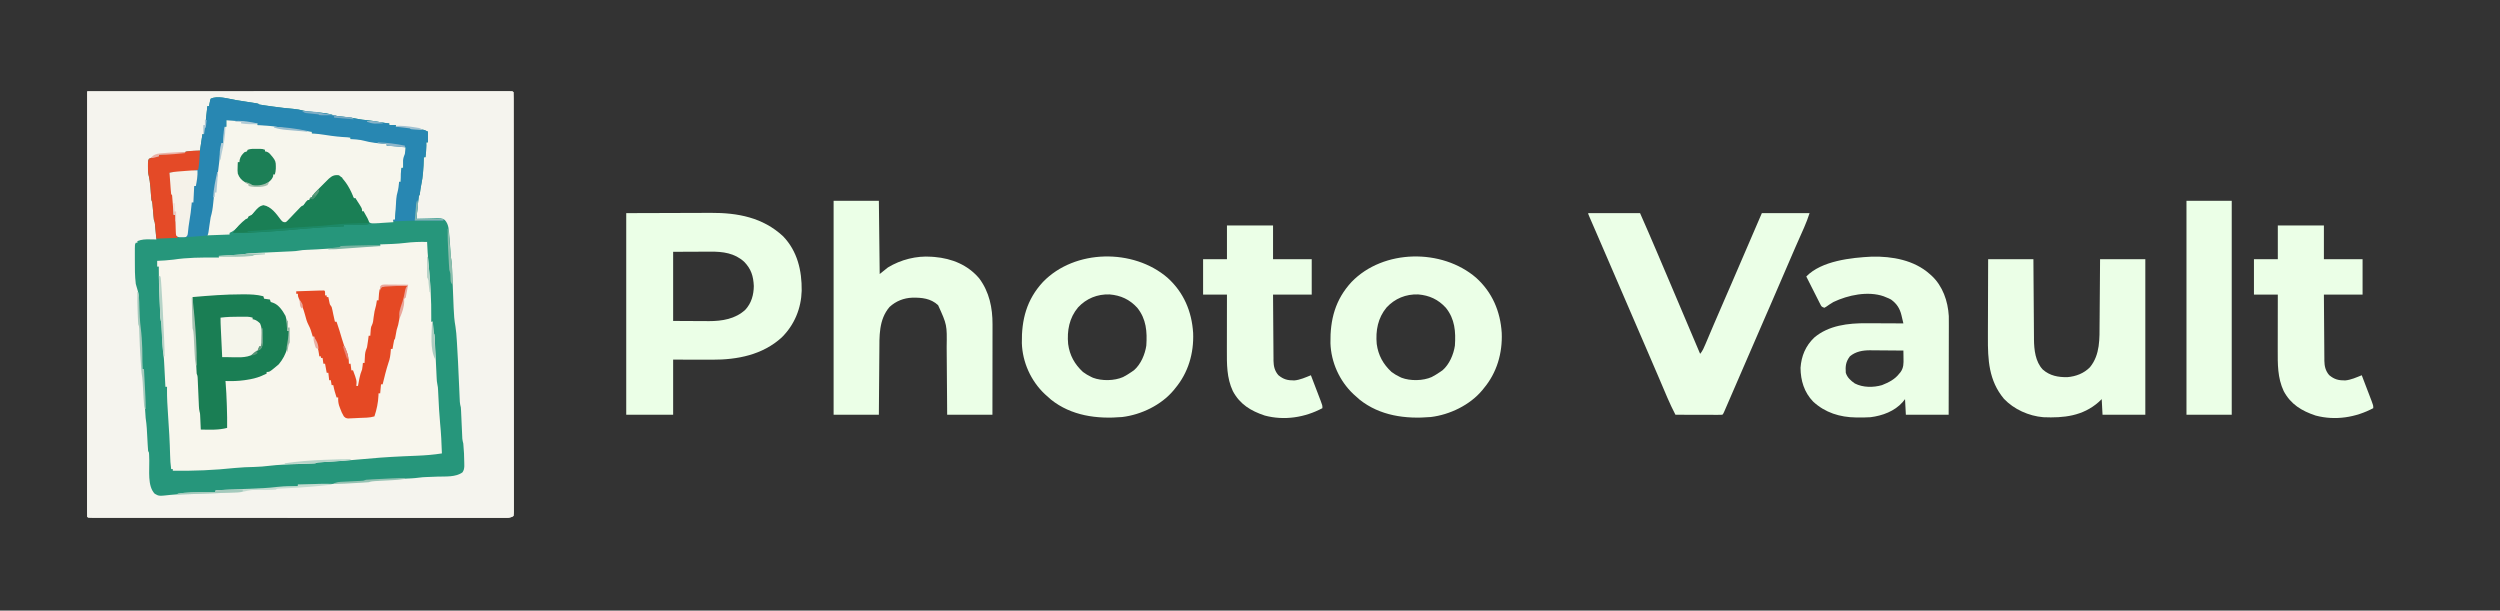<?xml version="1.0" encoding="UTF-8"?>
<svg version="1.1" xmlns="http://www.w3.org/2000/svg" width="3038" height="742">
<rect width="100%" height="100%" fill="#333333" stroke="none"/>
<path d="M0 0 C49.275 -0.017 98.55 -0.033 147.825 -0.042 C148.554 -0.042 149.283 -0.043 150.033 -0.043 C165.868 -0.046 181.703 -0.049 197.537 -0.051 C205.302 -0.052 213.067 -0.054 220.831 -0.055 C221.604 -0.055 222.377 -0.055 223.173 -0.055 C248.241 -0.06 273.31 -0.067 298.378 -0.076 C324.128 -0.086 349.878 -0.092 375.629 -0.094 C379.261 -0.094 382.894 -0.095 386.527 -0.095 C387.242 -0.095 387.957 -0.095 388.694 -0.095 C400.227 -0.096 411.761 -0.101 423.294 -0.107 C434.875 -0.113 446.456 -0.115 458.036 -0.114 C464.317 -0.113 470.597 -0.114 476.878 -0.119 C482.617 -0.124 488.357 -0.124 494.096 -0.121 C496.182 -0.12 498.268 -0.122 500.354 -0.125 C503.171 -0.129 505.987 -0.127 508.803 -0.123 C509.63 -0.126 510.456 -0.128 511.308 -0.131 C516.886 -0.114 516.886 -0.114 518 1 C518.102 3.728 518.137 6.431 518.131 9.16 C518.135 10.466 518.135 10.466 518.138 11.797 C518.143 14.751 518.142 17.704 518.14 20.658 C518.143 22.782 518.146 24.906 518.149 27.029 C518.158 32.895 518.159 38.761 518.16 44.626 C518.162 50.941 518.169 57.255 518.176 63.569 C518.19 78.11 518.196 92.651 518.201 107.192 C518.203 114.373 518.207 121.553 518.211 128.733 C518.223 153.296 518.234 177.859 518.238 202.421 C518.238 203.964 518.238 205.507 518.238 207.05 C518.238 208.596 518.239 210.143 518.239 211.689 C518.239 214.792 518.24 217.895 518.24 220.997 C518.24 221.767 518.24 222.536 518.241 223.329 C518.244 248.286 518.26 273.244 518.283 298.202 C518.308 324.568 518.322 350.934 518.323 377.301 C518.323 380.192 518.323 383.084 518.324 385.975 C518.324 386.687 518.324 387.4 518.324 388.133 C518.325 399.615 518.336 411.097 518.35 422.579 C518.365 434.11 518.368 445.64 518.36 457.17 C518.356 463.422 518.357 469.674 518.371 475.927 C518.384 481.642 518.383 487.356 518.37 493.071 C518.369 495.147 518.372 497.223 518.38 499.299 C518.391 502.104 518.384 504.909 518.372 507.714 C518.38 508.534 518.387 509.355 518.395 510.201 C518.374 512.451 518.374 512.451 518 516 C514.163 518.558 511.053 518.276 506.606 518.249 C505.735 518.251 504.864 518.254 503.967 518.257 C501.022 518.263 498.077 518.255 495.133 518.247 C493.011 518.249 490.888 518.251 488.766 518.255 C482.915 518.261 477.063 518.255 471.211 518.247 C464.909 518.24 458.606 518.245 452.303 518.249 C441.376 518.253 430.45 518.25 419.523 518.242 C408.059 518.233 396.596 518.229 385.133 518.229 C384.064 518.229 384.064 518.229 382.974 518.229 C380.084 518.229 377.193 518.229 374.302 518.229 C347.167 518.23 320.033 518.22 292.899 518.204 C268.771 518.191 244.643 518.185 220.515 518.185 C218.966 518.185 217.416 518.185 215.867 518.185 C215.101 518.185 214.335 518.185 213.546 518.185 C209.69 518.186 205.834 518.186 201.979 518.186 C201.218 518.186 200.457 518.186 199.674 518.186 C179.534 518.186 159.395 518.182 139.255 518.175 C138.181 518.175 138.181 518.175 137.085 518.175 C134.206 518.174 131.326 518.173 128.447 518.172 C118.413 518.169 108.378 518.167 98.344 518.167 C85.417 518.166 72.491 518.162 59.564 518.153 C53.326 518.148 47.088 518.145 40.85 518.146 C35.149 518.147 29.449 518.144 23.748 518.136 C21.676 518.135 19.605 518.135 17.533 518.136 C14.736 518.138 11.939 518.134 9.142 518.129 C7.91 518.132 7.91 518.132 6.654 518.135 C1.114 518.114 1.114 518.114 0 517 C-0.099 514.259 -0.132 511.544 -0.123 508.803 C-0.125 507.492 -0.125 507.492 -0.127 506.154 C-0.129 503.187 -0.125 500.22 -0.12 497.252 C-0.121 495.119 -0.122 492.986 -0.123 490.852 C-0.125 484.96 -0.121 479.068 -0.116 473.175 C-0.112 466.832 -0.113 460.489 -0.114 454.146 C-0.114 443.147 -0.111 432.147 -0.106 421.148 C-0.1 409.608 -0.096 398.067 -0.095 386.527 C-0.095 385.81 -0.095 385.094 -0.095 384.355 C-0.094 380.716 -0.094 377.077 -0.094 373.437 C-0.092 347.638 -0.085 321.838 -0.075 296.038 C-0.066 270.969 -0.059 245.9 -0.055 220.831 C-0.055 220.059 -0.055 219.287 -0.055 218.491 C-0.053 210.736 -0.052 202.98 -0.051 195.225 C-0.048 179.425 -0.045 163.625 -0.042 147.825 C-0.042 147.099 -0.042 146.372 -0.042 145.624 C-0.033 97.082 -0.017 48.541 0 0 Z " fill="#F8F6ED" transform="translate(106,111)"/>
<path d="M0 0 C49.275 -0.017 98.55 -0.033 147.825 -0.042 C148.554 -0.042 149.283 -0.043 150.033 -0.043 C165.868 -0.046 181.703 -0.049 197.537 -0.051 C205.302 -0.052 213.067 -0.054 220.831 -0.055 C221.604 -0.055 222.377 -0.055 223.173 -0.055 C248.241 -0.06 273.31 -0.067 298.378 -0.076 C324.128 -0.086 349.878 -0.092 375.629 -0.094 C379.261 -0.094 382.894 -0.095 386.527 -0.095 C387.242 -0.095 387.957 -0.095 388.694 -0.095 C400.227 -0.096 411.761 -0.101 423.294 -0.107 C434.875 -0.113 446.456 -0.115 458.036 -0.114 C464.317 -0.113 470.597 -0.114 476.878 -0.119 C482.617 -0.124 488.357 -0.124 494.096 -0.121 C496.182 -0.12 498.268 -0.122 500.354 -0.125 C503.171 -0.129 505.987 -0.127 508.803 -0.123 C509.63 -0.126 510.456 -0.128 511.308 -0.131 C516.886 -0.114 516.886 -0.114 518 1 C518.102 3.728 518.137 6.431 518.131 9.16 C518.135 10.466 518.135 10.466 518.138 11.797 C518.143 14.751 518.142 17.704 518.14 20.658 C518.143 22.782 518.146 24.906 518.149 27.029 C518.158 32.895 518.159 38.761 518.16 44.626 C518.162 50.941 518.169 57.255 518.176 63.569 C518.19 78.11 518.196 92.651 518.201 107.192 C518.203 114.373 518.207 121.553 518.211 128.733 C518.223 153.296 518.234 177.859 518.238 202.421 C518.238 203.964 518.238 205.507 518.238 207.05 C518.238 208.596 518.239 210.143 518.239 211.689 C518.239 214.792 518.24 217.895 518.24 220.997 C518.24 221.767 518.24 222.536 518.241 223.329 C518.244 248.286 518.26 273.244 518.283 298.202 C518.308 324.568 518.322 350.934 518.323 377.301 C518.323 380.192 518.323 383.084 518.324 385.975 C518.324 386.687 518.324 387.4 518.324 388.133 C518.325 399.615 518.336 411.097 518.35 422.579 C518.365 434.11 518.368 445.64 518.36 457.17 C518.356 463.422 518.357 469.674 518.371 475.927 C518.384 481.642 518.383 487.356 518.37 493.071 C518.369 495.147 518.372 497.223 518.38 499.299 C518.391 502.104 518.384 504.909 518.372 507.714 C518.38 508.534 518.387 509.355 518.395 510.201 C518.374 512.451 518.374 512.451 518 516 C514.163 518.558 511.053 518.276 506.606 518.249 C505.735 518.251 504.864 518.254 503.967 518.257 C501.022 518.263 498.077 518.255 495.133 518.247 C493.011 518.249 490.888 518.251 488.766 518.255 C482.915 518.261 477.063 518.255 471.211 518.247 C464.909 518.24 458.606 518.245 452.303 518.249 C441.376 518.253 430.45 518.25 419.523 518.242 C408.059 518.233 396.596 518.229 385.133 518.229 C384.064 518.229 384.064 518.229 382.974 518.229 C380.084 518.229 377.193 518.229 374.302 518.229 C347.167 518.23 320.033 518.22 292.899 518.204 C268.771 518.191 244.643 518.185 220.515 518.185 C218.966 518.185 217.416 518.185 215.867 518.185 C215.101 518.185 214.335 518.185 213.546 518.185 C209.69 518.186 205.834 518.186 201.979 518.186 C201.218 518.186 200.457 518.186 199.674 518.186 C179.534 518.186 159.395 518.182 139.255 518.175 C138.181 518.175 138.181 518.175 137.085 518.175 C134.206 518.174 131.326 518.173 128.447 518.172 C118.413 518.169 108.378 518.167 98.344 518.167 C85.417 518.166 72.491 518.162 59.564 518.153 C53.326 518.148 47.088 518.145 40.85 518.146 C35.149 518.147 29.449 518.144 23.748 518.136 C21.676 518.135 19.605 518.135 17.533 518.136 C14.736 518.138 11.939 518.134 9.142 518.129 C7.91 518.132 7.91 518.132 6.654 518.135 C1.114 518.114 1.114 518.114 0 517 C-0.099 514.259 -0.132 511.544 -0.123 508.803 C-0.125 507.492 -0.125 507.492 -0.127 506.154 C-0.129 503.187 -0.125 500.22 -0.12 497.252 C-0.121 495.119 -0.122 492.986 -0.123 490.852 C-0.125 484.96 -0.121 479.068 -0.116 473.175 C-0.112 466.832 -0.113 460.489 -0.114 454.146 C-0.114 443.147 -0.111 432.147 -0.106 421.148 C-0.1 409.608 -0.096 398.067 -0.095 386.527 C-0.095 385.81 -0.095 385.094 -0.095 384.355 C-0.094 380.716 -0.094 377.077 -0.094 373.437 C-0.092 347.638 -0.085 321.838 -0.075 296.038 C-0.066 270.969 -0.059 245.9 -0.055 220.831 C-0.055 220.059 -0.055 219.287 -0.055 218.491 C-0.053 210.736 -0.052 202.98 -0.051 195.225 C-0.048 179.425 -0.045 163.625 -0.042 147.825 C-0.042 147.099 -0.042 146.372 -0.042 145.624 C-0.033 97.082 -0.017 48.541 0 0 Z M150 9 C149.313 11.118 149.313 11.118 148.875 13.562 C148.707 14.389 148.54 15.215 148.367 16.066 C148.185 17.024 148.185 17.024 148 18 C147.34 18 146.68 18 146 18 C145.914 18.782 145.829 19.565 145.74 20.371 C145.352 23.894 144.958 27.416 144.562 30.938 C144.36 32.785 144.36 32.785 144.154 34.67 C143.956 36.425 143.956 36.425 143.754 38.215 C143.633 39.299 143.513 40.383 143.389 41.5 C143 44 143 44 142 45 C141.959 47.333 141.958 49.667 142 52 C141.34 52 140.68 52 140 52 C139.01 58.6 138.02 65.2 137 72 C129.562 72.375 129.562 72.375 127.28 72.478 C123.67 72.683 120.295 73.108 116.781 73.969 C110.9 75.367 104.953 75.701 98.938 76.125 C97.786 76.211 96.634 76.298 95.447 76.387 C92.632 76.597 89.816 76.801 87 77 C87 77.66 87 78.32 87 79 C86.051 78.959 85.103 78.918 84.125 78.875 C80.898 78.65 80.898 78.65 79 81 C78.319 81.165 77.639 81.33 76.938 81.5 C76.298 81.665 75.659 81.83 75 82 C73.505 84.99 73.829 87.735 73.812 91.062 C73.791 92.967 73.791 92.967 73.77 94.91 C73.846 97.819 74.265 100.436 74.949 103.262 C76.263 108.714 76.612 114.167 77 119.75 C77.574 127.318 78.28 134.748 79.562 142.23 C80.167 146.059 80.473 149.894 80.754 153.758 C80.939 156.167 80.939 156.167 82 159 C82.213 160.625 82.387 162.255 82.535 163.887 C82.622 164.825 82.709 165.762 82.799 166.729 C82.886 167.705 82.973 168.681 83.062 169.688 C83.153 170.676 83.244 171.664 83.338 172.682 C83.562 175.121 83.782 177.56 84 180 C82.842 179.977 81.685 179.954 80.492 179.93 C78.953 179.911 77.414 179.893 75.875 179.875 C74.734 179.85 74.734 179.85 73.57 179.824 C68.967 179.785 65.335 180.241 61 182 C61 182.66 61 183.32 61 184 C60.34 184 59.68 184 59 184 C57.529 186.943 57.858 189.916 57.867 193.141 C57.866 193.859 57.865 194.578 57.864 195.318 C57.864 196.848 57.865 198.378 57.87 199.908 C57.875 202.199 57.87 204.49 57.863 206.781 C57.859 215.857 57.89 224.979 59 234 C59.33 234.33 59.66 234.66 60 235 C62.212 245.594 62.348 256.441 62.57 267.22 C62.733 273.706 63.184 280.069 63.961 286.504 C65.221 297.02 65.677 307.549 66.125 318.125 C66.212 320.066 66.299 322.008 66.387 323.949 C66.597 328.633 66.801 333.316 67 338 C67.66 338 68.32 338 69 338 C68.984 338.869 68.984 338.869 68.968 339.755 C68.756 353.59 69.109 367.319 69.938 381.125 C69.981 381.864 70.025 382.603 70.07 383.364 C70.545 391.936 70.545 391.936 71.502 400.463 C72.035 404.25 72.301 408.017 72.5 411.832 C72.583 413.304 72.667 414.776 72.75 416.248 C72.876 418.543 73.001 420.839 73.125 423.135 C73.246 425.367 73.373 427.6 73.5 429.832 C73.535 430.522 73.571 431.211 73.607 431.922 C73.785 435.584 73.785 435.584 75 439 C75.143 440.963 75.226 442.931 75.281 444.898 C75.319 446.101 75.356 447.304 75.395 448.543 C75.429 449.808 75.464 451.072 75.5 452.375 C74.787 472.551 74.787 472.551 83 490 C86.123 491.094 88.927 491.062 92.211 490.914 C93.209 490.87 94.206 490.826 95.234 490.781 C96.789 490.704 96.789 490.704 98.375 490.625 C99.404 490.581 100.432 490.537 101.492 490.492 C107.15 490.246 107.15 490.246 112.759 489.511 C116.947 488.851 121.103 488.658 125.336 488.465 C126.215 488.422 127.095 488.379 128.001 488.335 C130.792 488.199 133.583 488.068 136.375 487.938 C138.275 487.846 140.174 487.754 142.074 487.662 C146.716 487.438 151.358 487.218 156 487 C156 486.34 156 485.68 156 485 C156.729 485.01 157.459 485.02 158.21 485.031 C169.154 485.111 180.069 484.7 191.002 484.255 C194.229 484.126 197.456 484.006 200.684 483.887 C211.585 483.461 222.36 482.766 233.189 481.446 C237.998 480.883 242.789 480.573 247.625 480.375 C248.45 480.336 249.275 480.298 250.125 480.258 C252.083 480.167 254.042 480.083 256 480 C256 479.34 256 478.68 256 478 C256.699 478.005 257.397 478.01 258.117 478.016 C279.591 479.155 279.591 479.155 300.715 476.511 C304.033 475.769 307.372 475.667 310.758 475.5 C312.285 475.417 313.813 475.333 315.34 475.25 C317.741 475.124 320.142 474.999 322.542 474.875 C324.864 474.754 327.186 474.627 329.508 474.5 C330.589 474.447 330.589 474.447 331.692 474.393 C335.472 474.232 335.472 474.232 339 473 C340.871 472.828 342.747 472.714 344.624 472.627 C345.802 472.57 346.981 472.513 348.195 472.455 C349.475 472.398 350.755 472.34 352.074 472.281 C354.08 472.185 356.085 472.089 358.09 471.993 C360.908 471.859 363.725 471.729 366.543 471.599 C371.452 471.372 376.362 471.144 381.27 470.909 C383.884 470.784 386.497 470.663 389.11 470.545 C394.81 470.274 400.354 469.844 406 469 C409.025 468.799 412.052 468.703 415.082 468.605 C416.837 468.537 418.591 468.467 420.346 468.396 C423.077 468.289 425.808 468.188 428.54 468.101 C442.955 468.187 442.955 468.187 456 463 C458.383 459.261 458.235 456.083 458.188 451.688 C458.18 450.99 458.173 450.292 458.166 449.573 C458.228 437.699 458.228 437.699 456.498 426.06 C455.993 423.973 455.813 422.08 455.719 419.938 C455.682 419.15 455.645 418.362 455.607 417.551 C455.572 416.709 455.537 415.867 455.5 415 C455.459 414.127 455.419 413.255 455.377 412.355 C455.204 408.628 455.04 404.9 454.875 401.172 C454.753 398.448 454.627 395.724 454.5 393 C454.465 392.158 454.429 391.316 454.393 390.449 C454.356 389.662 454.319 388.874 454.281 388.062 C454.251 387.373 454.221 386.683 454.189 385.973 C454.052 383.995 454.052 383.995 453.505 382.108 C452.87 379.457 452.762 376.931 452.643 374.207 C452.589 373.036 452.536 371.866 452.481 370.66 C452.426 369.39 452.372 368.121 452.316 366.812 C452.256 365.473 452.195 364.133 452.133 362.793 C451.938 358.529 451.75 354.265 451.562 350 C450.853 333.887 450.128 317.779 449.027 301.688 C448.955 300.58 448.882 299.473 448.808 298.332 C448.44 293.217 447.909 288.235 446.985 283.191 C445.829 276.622 445.527 270.063 445.294 263.411 C445.217 261.2 445.129 258.99 445.04 256.78 C444.852 252.083 444.675 247.385 444.5 242.688 C444.297 237.244 444.088 231.8 443.868 226.356 C443.784 224.208 443.708 222.06 443.633 219.912 C443.33 211.984 442.622 204.23 441.465 196.388 C440.543 189.669 440.212 182.891 439.789 176.125 C439.323 166.083 439.323 166.083 434.89 157.341 C431.188 154.342 429.229 154.418 424.512 154.512 C423.809 154.519 423.105 154.526 422.381 154.533 C420.149 154.561 417.919 154.624 415.688 154.688 C414.169 154.713 412.65 154.735 411.131 154.756 C407.42 154.811 403.71 154.897 400 155 C400.403 151.03 400.812 147.061 401.227 143.092 C401.367 141.741 401.506 140.39 401.643 139.038 C401.84 137.099 402.043 135.161 402.246 133.223 C402.367 132.055 402.487 130.887 402.611 129.684 C403 127 403 127 404 126 C404.284 124.564 404.514 123.117 404.719 121.668 C404.846 120.787 404.974 119.906 405.105 118.998 C405.301 117.607 405.301 117.607 405.5 116.188 C405.759 114.368 406.019 112.549 406.281 110.73 C406.452 109.515 406.452 109.515 406.627 108.274 C407 106 407 106 407.525 104.03 C408.094 101.597 408.215 99.293 408.316 96.797 C408.358 95.817 408.4 94.838 408.443 93.828 C408.502 92.304 408.502 92.304 408.562 90.75 C408.606 89.719 408.649 88.688 408.693 87.625 C408.799 85.083 408.901 82.542 409 80 C409.66 80 410.32 80 411 80 C411.77 73.933 412.097 68.115 412 62 C412.66 62 413.32 62 414 62 C414 57.71 414 53.42 414 49 C410.704 47.352 409.338 46.736 405.926 46.402 C405.176 46.323 404.427 46.244 403.654 46.162 C402.882 46.088 402.109 46.014 401.312 45.938 C393.123 45.123 393.123 45.123 392 44 C386.318 42.912 380.772 42.895 375 43 C375 42.34 375 41.68 375 41 C372.36 41 369.72 41 367 41 C367 40.34 367 39.68 367 39 C365.973 38.879 364.945 38.758 363.887 38.633 C356.855 37.788 349.897 36.853 342.941 35.504 C338.418 34.729 333.864 34.211 329.305 33.697 C324.208 33.104 324.208 33.104 322 32 C320.637 31.805 319.266 31.657 317.895 31.535 C316.666 31.418 316.666 31.418 315.412 31.299 C313.699 31.143 311.985 30.989 310.271 30.838 C305.276 30.358 300.832 29.406 296 28 C286.568 26.143 277.022 25.126 267.477 24.057 C266.409 23.934 265.342 23.81 264.242 23.684 C263.282 23.576 262.321 23.468 261.332 23.357 C259 23 259 23 257 22 C255.218 21.744 253.428 21.536 251.637 21.352 C250.531 21.235 249.426 21.118 248.287 20.998 C246.505 20.813 246.505 20.813 244.688 20.625 C235.731 19.664 226.794 18.638 217.875 17.375 C216.988 17.252 216.1 17.129 215.186 17.002 C209.124 16.124 209.124 16.124 208 15 C205.694 14.646 203.379 14.343 201.062 14.062 C196.763 13.522 192.491 12.966 188.25 12.062 C168.867 6.971 168.867 6.971 150 9 Z " fill="#F5F4EE" transform="translate(106,111)"/>
<path d="M0 0 C3.195 0.537 6.395 1.038 9.597 1.534 C10.738 1.712 11.878 1.889 13.053 2.072 C15.315 2.424 17.576 2.774 19.838 3.121 C20.866 3.283 21.894 3.445 22.953 3.612 C23.874 3.756 24.795 3.899 25.744 4.046 C27.851 4.479 27.851 4.479 28.851 5.479 C30.683 5.827 32.525 6.117 34.371 6.382 C35.529 6.549 36.688 6.716 37.881 6.888 C39.754 7.15 39.754 7.15 41.664 7.417 C43.561 7.686 43.561 7.686 45.497 7.961 C53.8 9.118 62.099 10.117 70.456 10.796 C74.731 11.164 78.66 11.893 82.801 13.002 C86.521 13.868 90.303 14.139 94.101 14.479 C111.706 16.201 111.706 16.201 119.093 18.479 C123.479 19.647 127.717 20.091 132.226 20.479 C137.834 20.968 143.183 21.713 148.663 23.007 C152.156 23.761 155.675 24.116 159.226 24.479 C165.028 25.115 170.735 25.925 176.468 27.038 C179.915 27.677 183.369 28.085 186.851 28.479 C186.851 29.139 186.851 29.799 186.851 30.479 C189.491 30.479 192.131 30.479 194.851 30.479 C194.851 31.139 194.851 31.799 194.851 32.479 C195.812 32.462 195.812 32.462 196.792 32.444 C201.93 32.391 206.799 32.512 211.851 33.479 C212.181 33.809 212.511 34.139 212.851 34.479 C216.399 34.928 219.946 35.3 223.505 35.642 C224.255 35.721 225.005 35.8 225.777 35.882 C226.462 35.949 227.147 36.016 227.852 36.085 C229.851 36.479 229.851 36.479 233.851 38.479 C233.851 42.769 233.851 47.059 233.851 51.479 C233.191 51.479 232.531 51.479 231.851 51.479 C231.882 53.429 231.882 53.429 231.914 55.417 C231.921 60.173 231.45 64.763 230.851 69.479 C230.191 69.479 229.531 69.479 228.851 69.479 C228.836 70.062 228.822 70.645 228.807 71.245 C228.498 82.359 227.92 93.089 225.57 103.972 C225.025 106.63 224.625 109.175 224.32 111.862 C223.851 115.479 223.851 115.479 222.851 116.479 C222.551 118.547 222.312 120.624 222.097 122.702 C221.965 123.962 221.833 125.222 221.697 126.521 C221.561 127.861 221.425 129.201 221.289 130.542 C221.149 131.886 221.009 133.231 220.869 134.575 C220.526 137.876 220.187 141.178 219.851 144.479 C221.258 144.425 221.258 144.425 222.693 144.368 C226.194 144.249 229.692 144.161 233.193 144.095 C234.705 144.06 236.216 144.012 237.727 143.951 C249.822 143.477 249.822 143.477 254.143 145.612 C259.127 150.522 259.286 157.87 259.851 164.479 C259.954 165.628 260.058 166.776 260.164 167.959 C260.449 171.444 260.689 174.928 260.914 178.417 C261.069 180.76 261.226 183.102 261.386 185.444 C261.452 186.461 261.518 187.478 261.586 188.526 C261.806 191.458 261.806 191.458 262.345 194.238 C262.872 197.616 263.077 200.887 263.208 204.304 C263.234 204.959 263.261 205.613 263.288 206.288 C263.344 207.7 263.398 209.113 263.451 210.526 C263.536 212.773 263.626 215.02 263.718 217.266 C263.977 223.652 264.229 230.038 264.473 236.424 C264.624 240.341 264.782 244.257 264.944 248.174 C265.004 249.654 265.061 251.135 265.115 252.616 C265.398 260.383 265.965 267.934 267.37 275.589 C268.229 280.751 268.537 285.95 268.878 291.167 C269.001 292.964 269.001 292.964 269.127 294.796 C270.159 310.396 270.821 326.015 271.508 341.633 C271.694 345.856 271.884 350.08 272.078 354.303 C272.165 356.248 272.249 358.194 272.332 360.139 C272.385 361.31 272.439 362.48 272.494 363.687 C272.539 364.712 272.584 365.738 272.63 366.795 C272.825 369.16 273.253 371.196 273.851 373.479 C273.981 374.831 274.073 376.186 274.132 377.542 C274.169 378.33 274.206 379.117 274.244 379.929 C274.279 380.77 274.315 381.612 274.351 382.479 C274.392 383.352 274.432 384.225 274.474 385.124 C274.647 388.852 274.811 392.58 274.976 396.308 C275.098 399.032 275.224 401.756 275.351 404.479 C275.387 405.321 275.422 406.163 275.458 407.03 C275.495 407.818 275.532 408.606 275.57 409.417 C275.6 410.107 275.63 410.796 275.662 411.507 C275.861 413.579 276.33 415.467 276.851 417.479 C277.652 425.348 277.957 433.26 278.039 441.167 C278.053 442.47 278.067 443.773 278.082 445.116 C277.858 448.384 277.568 449.784 275.851 452.479 C267.626 458.496 255.348 457.361 245.664 457.667 C242.949 457.768 240.236 457.874 237.522 457.983 C235.843 458.049 234.165 458.11 232.486 458.164 C229.154 458.281 225.944 458.466 222.642 458.959 C216.821 459.758 210.979 459.933 205.113 460.198 C203.101 460.294 201.089 460.39 199.077 460.486 C194.136 460.722 189.194 460.949 184.252 461.177 C181.469 461.306 178.685 461.437 175.902 461.57 C173.284 461.696 170.665 461.817 168.046 461.934 C166.868 461.991 165.689 462.048 164.475 462.106 C162.914 462.179 162.914 462.179 161.322 462.252 C158.85 462.329 158.85 462.329 156.851 463.479 C154.349 463.694 151.866 463.856 149.359 463.979 C148.617 464.02 147.874 464.061 147.109 464.103 C144.732 464.232 142.354 464.357 139.976 464.479 C137.605 464.603 135.235 464.727 132.864 464.856 C131.389 464.937 129.913 465.014 128.437 465.087 C125.121 465.268 122.046 465.569 118.851 466.479 C104.569 467.894 90.183 467.587 75.851 467.479 C75.851 468.139 75.851 468.799 75.851 469.479 C74.688 469.528 73.526 469.577 72.328 469.628 C70.71 469.703 69.093 469.779 67.476 469.854 C66.343 469.901 66.343 469.901 65.187 469.948 C60.41 470.179 55.691 470.602 50.943 471.181 C39.757 472.534 28.583 473.068 17.327 473.485 C14.091 473.605 10.856 473.735 7.621 473.866 C-2.974 474.285 -13.544 474.627 -24.149 474.479 C-24.149 475.139 -24.149 475.799 -24.149 476.479 C-25.251 476.53 -26.352 476.58 -27.488 476.631 C-53.288 477.683 -53.288 477.683 -79.007 479.87 C-92.985 481.431 -92.985 481.431 -98.149 478.479 C-107.15 469.145 -104.426 449.945 -104.754 438.022 C-104.792 436.82 -104.829 435.617 -104.868 434.378 C-104.898 433.292 -104.928 432.206 -104.959 431.086 C-104.981 428.497 -104.981 428.497 -106.149 426.479 C-106.363 424.085 -106.526 421.711 -106.649 419.312 C-106.69 418.598 -106.73 417.885 -106.772 417.151 C-106.902 414.865 -107.026 412.578 -107.149 410.292 C-107.272 408.023 -107.397 405.755 -107.526 403.487 C-107.606 402.076 -107.683 400.664 -107.756 399.253 C-107.998 394.947 -108.53 390.744 -109.149 386.479 C-109.595 381.194 -109.899 375.899 -110.211 370.604 C-110.256 369.857 -110.301 369.11 -110.347 368.34 C-111.153 354.709 -111.396 341.136 -111.149 327.479 C-111.809 327.479 -112.469 327.479 -113.149 327.479 C-113.199 326.301 -113.249 325.123 -113.301 323.91 C-113.492 319.447 -113.692 314.986 -113.894 310.524 C-113.979 308.61 -114.062 306.696 -114.144 304.782 C-114.586 294.388 -115.209 284.091 -116.456 273.761 C-117.262 266.943 -117.507 260.154 -117.649 253.292 C-116.92 237.638 -116.92 237.638 -121.149 223.479 C-122.35 213.714 -122.307 203.83 -122.279 194.007 C-122.274 191.69 -122.279 189.374 -122.286 187.058 C-122.285 185.578 -122.284 184.099 -122.282 182.62 C-122.284 181.931 -122.286 181.241 -122.288 180.531 C-122.264 175.71 -122.264 175.71 -121.149 173.479 C-120.489 173.479 -119.829 173.479 -119.149 173.479 C-119.149 172.819 -119.149 172.159 -119.149 171.479 C-114.037 169.405 -109.686 169.235 -104.274 169.354 C-103.49 169.364 -102.706 169.373 -101.899 169.382 C-99.982 169.405 -98.065 169.441 -96.149 169.479 C-96.456 166.041 -96.77 162.604 -97.086 159.167 C-97.173 158.191 -97.26 157.214 -97.35 156.208 C-97.481 154.801 -97.481 154.801 -97.614 153.366 C-97.692 152.502 -97.771 151.638 -97.852 150.748 C-98.097 148.319 -98.097 148.319 -99.149 145.479 C-99.35 143.89 -99.513 142.295 -99.649 140.698 C-99.773 139.312 -99.773 139.312 -99.899 137.897 C-100.066 135.952 -100.232 134.007 -100.399 132.062 C-100.523 130.675 -100.523 130.675 -100.649 129.261 C-100.721 128.416 -100.793 127.571 -100.868 126.7 C-101.097 124.311 -101.097 124.311 -102.149 121.479 C-102.341 119.741 -102.491 117.998 -102.614 116.253 C-102.731 114.704 -102.731 114.704 -102.85 113.124 C-103.006 110.968 -103.16 108.812 -103.311 106.655 C-103.732 101.129 -104.418 95.93 -105.728 90.548 C-106.415 87.175 -106.375 83.985 -106.336 80.542 C-106.33 79.254 -106.324 77.966 -106.317 76.64 C-106.149 73.479 -106.149 73.479 -105.149 71.479 C-103.497 70.777 -101.83 70.11 -100.149 69.479 C-99.819 69.149 -99.489 68.819 -99.149 68.479 C-97.149 68.439 -95.148 68.437 -93.149 68.479 C-93.149 67.819 -93.149 67.159 -93.149 66.479 C-92.19 66.394 -91.231 66.308 -90.243 66.22 C-86.691 65.902 -83.139 65.578 -79.587 65.253 C-78.049 65.113 -76.51 64.974 -74.972 64.837 C-72.762 64.639 -70.553 64.437 -68.344 64.233 C-67.655 64.173 -66.965 64.112 -66.254 64.05 C-62.581 63.733 -62.581 63.733 -59.149 62.479 C-56.435 62.247 -53.743 62.06 -51.024 61.917 C-48.425 61.773 -45.826 61.628 -43.149 61.479 C-42.159 54.879 -41.169 48.279 -40.149 41.479 C-39.489 41.479 -38.829 41.479 -38.149 41.479 C-38.17 40.345 -38.19 39.211 -38.211 38.042 C-38.149 34.479 -38.149 34.479 -37.149 33.479 C-36.85 31.558 -36.61 29.627 -36.395 27.694 C-36.197 25.94 -36.197 25.94 -35.995 24.149 C-35.793 22.302 -35.793 22.302 -35.586 20.417 C-35.448 19.181 -35.309 17.946 -35.167 16.673 C-34.823 13.609 -34.484 10.544 -34.149 7.479 C-33.489 7.479 -32.829 7.479 -32.149 7.479 C-31.967 6.522 -31.967 6.522 -31.782 5.546 C-31.614 4.72 -31.447 3.893 -31.274 3.042 C-31.112 2.218 -30.949 1.395 -30.782 0.546 C-30.573 -0.136 -30.364 -0.818 -30.149 -1.521 C-21.923 -5.634 -8.715 -1.501 0 0 Z M206.098 173.693 C196.059 174.905 185.951 175.147 175.851 175.479 C175.851 176.139 175.851 176.799 175.851 177.479 C175.005 177.47 174.16 177.46 173.289 177.45 C164.696 177.394 156.195 177.727 147.625 178.319 C145.623 178.451 143.621 178.584 141.62 178.716 C138.851 178.899 136.083 179.087 133.315 179.275 C127.835 179.647 122.355 180.011 116.875 180.374 C114.889 180.506 112.903 180.639 110.917 180.772 C102.55 181.324 94.183 181.809 85.804 182.141 C82.985 182.263 80.258 182.395 77.491 182.971 C74.589 183.53 71.807 183.716 68.855 183.853 C67.078 183.938 67.078 183.938 65.265 184.025 C63.994 184.082 62.723 184.139 61.414 184.198 C59.408 184.294 57.402 184.39 55.396 184.486 C51.17 184.688 46.943 184.883 42.717 185.078 C39.233 185.24 35.75 185.403 32.267 185.57 C29.657 185.695 27.047 185.817 24.437 185.934 C22.66 186.02 22.66 186.02 20.847 186.106 C19.807 186.155 18.768 186.203 17.697 186.252 C15.005 186.467 12.488 186.92 9.851 187.479 C7.503 187.689 5.153 187.865 2.8 188.015 C1.812 188.079 1.812 188.079 0.804 188.145 C-1.284 188.28 -3.373 188.411 -5.461 188.542 C-6.884 188.633 -8.306 188.725 -9.729 188.817 C-13.202 189.042 -16.675 189.262 -20.149 189.479 C-20.149 190.139 -20.149 190.799 -20.149 191.479 C-21.314 191.468 -22.48 191.456 -23.68 191.444 C-41.015 191.326 -58.423 191.392 -75.59 194.003 C-82.079 194.872 -88.614 195.153 -95.149 195.479 C-95.149 197.789 -95.149 200.099 -95.149 202.479 C-94.489 202.479 -93.829 202.479 -93.149 202.479 C-93.16 203.27 -93.171 204.061 -93.182 204.875 C-93.265 216.373 -92.827 227.84 -92.349 239.326 C-92.21 242.698 -92.079 246.07 -91.948 249.442 C-91.86 251.594 -91.772 253.746 -91.684 255.897 C-91.645 256.902 -91.607 257.906 -91.567 258.94 C-91.527 259.873 -91.487 260.805 -91.446 261.765 C-91.413 262.582 -91.379 263.398 -91.345 264.239 C-91.154 266.422 -90.696 268.363 -90.149 270.479 C-89.943 273.095 -89.777 275.696 -89.649 278.315 C-89.608 279.072 -89.568 279.829 -89.526 280.609 C-89.397 283.024 -89.272 285.439 -89.149 287.854 C-89.025 290.263 -88.901 292.671 -88.772 295.078 C-88.692 296.574 -88.615 298.07 -88.542 299.566 C-88.381 302.562 -88.148 305.483 -87.651 308.443 C-87.006 312.344 -86.809 316.213 -86.614 320.159 C-86.571 320.972 -86.528 321.785 -86.484 322.622 C-86.348 325.199 -86.217 327.777 -86.086 330.354 C-85.995 332.11 -85.903 333.865 -85.811 335.62 C-85.587 339.906 -85.367 344.193 -85.149 348.479 C-84.489 348.479 -83.829 348.479 -83.149 348.479 C-83.166 349.301 -83.182 350.122 -83.199 350.968 C-83.316 361.686 -82.669 372.3 -81.924 382.988 C-80.8 399.153 -79.819 415.295 -79.44 431.495 C-79.3 437.232 -78.991 442.801 -78.149 448.479 C-77.489 448.479 -76.829 448.479 -76.149 448.479 C-76.149 449.139 -76.149 449.799 -76.149 450.479 C-50.927 450.896 -25.758 449.831 -0.67 447.16 C7.236 446.354 15.153 446.092 23.095 445.909 C29.165 445.738 35.13 445.248 41.156 444.515 C52.335 443.175 63.544 442.825 74.789 442.417 C77.918 442.301 81.047 442.183 84.177 442.06 C86.104 441.985 88.032 441.913 89.959 441.846 C90.822 441.813 91.685 441.779 92.573 441.745 C93.33 441.718 94.086 441.69 94.865 441.662 C97.061 441.536 97.061 441.536 99.851 440.479 C101.904 440.295 103.961 440.159 106.019 440.05 C107.288 439.978 108.558 439.907 109.865 439.833 C110.883 439.778 110.883 439.778 111.922 439.721 C123.989 439.057 136.011 438.159 148.039 436.979 C166.569 435.178 185.099 433.804 203.699 432.983 C204.648 432.941 205.597 432.899 206.575 432.855 C211.289 432.647 216.003 432.448 220.718 432.264 C230.871 431.848 240.807 431.061 250.851 429.479 C250.452 417.165 249.889 404.918 248.655 392.657 C247.594 381.634 247.095 370.572 246.549 359.514 C246.49 358.366 246.49 358.366 246.43 357.195 C246.356 355.75 246.285 354.305 246.218 352.86 C246.043 349.206 246.043 349.206 245.358 345.625 C244.733 342.981 244.607 340.462 244.478 337.749 C244.421 336.598 244.365 335.446 244.306 334.26 C244.249 333.022 244.191 331.783 244.132 330.507 C244.07 329.232 244.007 327.958 243.942 326.644 C243.707 321.876 243.479 317.108 243.252 312.339 C243.029 307.665 242.8 302.992 242.57 298.319 C242.513 297.079 242.455 295.838 242.396 294.56 C242.339 293.412 242.283 292.264 242.224 291.081 C242.176 290.069 242.128 289.058 242.078 288.015 C241.938 285.357 241.938 285.357 240.851 282.479 C240.627 280.254 240.443 278.024 240.289 275.792 C240.163 274.023 240.163 274.023 240.035 272.218 C239.974 271.314 239.913 270.411 239.851 269.479 C239.191 269.479 238.531 269.479 237.851 269.479 C237.886 267.581 237.886 267.581 237.921 265.644 C238.196 243.018 236.732 220.4 234.536 197.887 C233.716 189.431 233.249 180.965 232.851 172.479 C223.813 172.258 215.07 172.561 206.098 173.693 Z " fill="#26967B" transform="translate(286.149,121.521)"/>
<path d="M0 0 C20.439 -0.062 40.879 -0.124 61.938 -0.188 C68.361 -0.215 74.784 -0.242 81.402 -0.27 C89.323 -0.284 89.323 -0.284 93.047 -0.286 C96.283 -0.292 99.52 -0.309 102.756 -0.329 C135.356 -0.499 166.001 5.196 190.625 28.125 C208.059 46.278 213.506 69.845 213.211 94.344 C212.631 115.745 204.357 135.866 189 151 C165.749 172.282 135.045 178.219 104.461 178.098 C103.252 178.097 102.043 178.096 100.798 178.095 C96.324 178.089 91.849 178.075 87.375 178.062 C77.351 178.042 67.328 178.021 57 178 C57 200.11 57 222.22 57 245 C38.19 245 19.38 245 0 245 C0 164.15 0 83.3 0 0 Z M57 47 C57 74.72 57 102.44 57 131 C65.477 131.041 73.954 131.083 82.688 131.125 C86.66 131.152 86.66 131.152 90.714 131.18 C92.855 131.186 94.996 131.191 97.137 131.195 C98.215 131.206 99.292 131.216 100.403 131.226 C116.498 131.23 132.563 128.691 144.75 117.375 C152.114 109.422 154.926 99.245 155.035 88.574 C154.496 76.539 151.829 67.903 143.363 59.16 C131.698 48.497 117.454 46.678 102.215 46.805 C101.064 46.807 99.913 46.809 98.728 46.811 C94.464 46.821 90.201 46.849 85.938 46.875 C71.613 46.937 71.613 46.937 57 47 Z " fill="#EBFFE7" transform="translate(761,259)"/>
<path d="M0 0 C18.15 0 36.3 0 55 0 C55.33 29.37 55.66 58.74 56 89 C59.3 86.36 62.6 83.72 66 81 C81.694 71.484 100.603 66.636 119 68 C120.25 68.092 121.501 68.183 122.789 68.277 C143.854 70.133 163.144 77.928 177.027 94.406 C189.222 110.843 193.178 130.053 193.114 150.107 C193.114 151.299 193.114 152.49 193.114 153.717 C193.113 156.96 193.108 160.203 193.101 163.447 C193.095 166.844 193.095 170.242 193.093 173.64 C193.09 180.064 193.082 186.489 193.072 192.913 C193.06 200.95 193.054 208.987 193.049 217.023 C193.039 231.349 193.019 245.674 193 260 C174.85 260 156.7 260 138 260 C137.951 252.727 137.902 245.454 137.852 237.961 C137.816 233.331 137.78 228.701 137.742 224.07 C137.682 216.734 137.624 209.399 137.578 202.062 C137.541 196.143 137.495 190.223 137.442 184.303 C137.424 182.054 137.408 179.805 137.397 177.555 C137.819 150.711 137.819 150.711 126.977 126.824 C118.042 118.578 107.207 117.532 95.691 117.727 C85.162 118.156 75.783 121.853 68 129 C54.68 144.478 55.69 164.755 55.586 183.926 C55.567 186.127 55.548 188.328 55.527 190.529 C55.476 196.281 55.436 202.033 55.399 207.785 C55.352 214.709 55.29 221.632 55.231 228.556 C55.143 239.037 55.073 249.519 55 260 C36.85 260 18.7 260 0 260 C0 174.2 0 88.4 0 0 Z " fill="#EBFFE7" transform="translate(1013,244)"/>
<path d="M0 0 C20.79 0 41.58 0 63 0 C69.834 15.532 76.629 31.066 83.25 46.688 C84.544 49.736 85.839 52.785 87.134 55.833 C88.035 57.955 88.936 60.077 89.837 62.2 C93.131 69.958 96.432 77.712 99.738 85.465 C111.885 113.952 123.978 142.461 136 171 C139.053 167.415 140.728 163.337 142.527 159.039 C142.868 158.238 143.209 157.437 143.56 156.612 C144.3 154.869 145.039 153.125 145.775 151.38 C147.783 146.623 149.809 141.872 151.832 137.121 C152.254 136.128 152.677 135.134 153.112 134.111 C157.723 123.277 162.421 112.481 167.125 101.688 C168.813 97.811 170.5 93.935 172.188 90.059 C172.597 89.118 173.006 88.178 173.428 87.209 C186.062 58.186 198.543 29.099 211 0 C230.14 0 249.28 0 269 0 C267.003 5.99 264.966 11.646 262.402 17.371 C262.056 18.154 261.71 18.936 261.354 19.742 C260.608 21.428 259.86 23.113 259.111 24.797 C257.075 29.377 255.053 33.964 253.031 38.551 C252.613 39.499 252.195 40.447 251.764 41.424 C247.418 51.294 243.172 61.206 238.938 71.125 C233.073 84.856 227.163 98.567 221.188 112.25 C220.832 113.063 220.477 113.876 220.112 114.714 C218.717 117.907 217.323 121.099 215.928 124.292 C207.215 144.241 198.6 164.234 189.961 184.216 C184.096 197.78 178.228 211.342 172.345 224.898 C171.12 227.723 169.898 230.549 168.676 233.375 C168.034 234.854 167.392 236.333 166.75 237.812 C166.229 239.015 165.708 240.218 165.172 241.457 C164 244 164 244 163 245 C161.22 245.094 159.436 245.117 157.654 245.114 C156.513 245.113 155.372 245.113 154.196 245.113 C152.955 245.108 151.713 245.103 150.434 245.098 C148.538 245.096 148.538 245.096 146.604 245.093 C143.239 245.089 139.874 245.08 136.508 245.069 C133.077 245.058 129.645 245.054 126.213 245.049 C119.475 245.038 112.738 245.021 106 245 C102.555 238.22 99.204 231.442 96.25 224.434 C95.919 223.658 95.589 222.883 95.248 222.084 C94.535 220.412 93.824 218.74 93.115 217.066 C91.556 213.39 89.988 209.716 88.42 206.043 C87.581 204.075 86.741 202.107 85.903 200.139 C81.053 188.765 76.152 177.414 71.25 166.062 C70.319 163.906 69.388 161.749 68.457 159.592 C66.576 155.234 64.695 150.877 62.814 146.52 C58.664 136.906 54.517 127.29 50.369 117.675 C49.001 114.502 47.633 111.33 46.264 108.158 C42.083 98.465 37.902 88.772 33.721 79.079 C31.823 74.677 29.925 70.276 28.026 65.874 C26.643 62.666 25.26 59.458 23.876 56.25 C19.614 46.366 15.346 36.485 11.062 26.609 C10.301 24.853 9.54 23.097 8.779 21.341 C7.378 18.109 5.974 14.878 4.569 11.647 C3.955 10.231 3.341 8.815 2.727 7.398 C2.447 6.756 2.166 6.114 1.878 5.453 C0 1.114 0 1.114 0 0 Z " fill="#EBFFE7" transform="translate(1930,259)"/>
<path d="M0 0 C19.665 17.64 29.596 40.931 31.226 67.128 C32.217 91.797 25.315 115.526 9.324 134.559 C8.741 135.287 8.158 136.015 7.558 136.766 C-7.449 154.768 -31.922 166.562 -54.999 169.327 C-85.618 171.974 -116.9 167.849 -141.551 148.121 C-143.278 146.621 -144.988 145.101 -146.676 143.559 C-147.844 142.513 -147.844 142.513 -149.036 141.445 C-165.914 125.527 -176.185 102.758 -176.915 79.602 C-177.377 50.935 -171.11 26.569 -151.15 5.08 C-112.603 -34.707 -41.443 -35.637 0 0 Z M-108.676 36.16 C-119.338 48.946 -122.141 64.343 -120.676 80.559 C-118.87 94.229 -112.809 105.228 -102.676 114.559 C-99.495 116.964 -96.277 118.851 -92.676 120.559 C-91.611 121.067 -91.611 121.067 -90.524 121.586 C-79.785 125.681 -64.384 125.408 -53.93 120.762 C-50.367 118.859 -46.965 116.909 -43.676 114.559 C-42.666 113.857 -41.655 113.156 -40.614 112.434 C-32.329 105.21 -27.275 93.272 -25.676 82.559 C-24.562 65.642 -25.637 50.284 -36.676 36.559 C-45.916 26.452 -56.771 21.459 -70.325 20.34 C-85.208 19.828 -98.536 25.259 -108.676 36.16 Z " fill="#EBFFE7" transform="translate(1793.676,337.441)"/>
<path d="M0 0 C19.665 17.64 29.596 40.931 31.226 67.128 C32.217 91.797 25.315 115.526 9.324 134.559 C8.741 135.287 8.158 136.015 7.558 136.766 C-7.449 154.768 -31.922 166.562 -54.999 169.327 C-85.618 171.974 -116.9 167.849 -141.551 148.121 C-143.278 146.621 -144.988 145.101 -146.676 143.559 C-147.844 142.513 -147.844 142.513 -149.036 141.445 C-165.914 125.527 -176.185 102.758 -176.915 79.602 C-177.377 50.935 -171.11 26.569 -151.15 5.08 C-112.603 -34.707 -41.443 -35.637 0 0 Z M-108.676 36.16 C-119.338 48.946 -122.141 64.343 -120.676 80.559 C-118.87 94.229 -112.809 105.228 -102.676 114.559 C-99.495 116.964 -96.277 118.851 -92.676 120.559 C-91.611 121.067 -91.611 121.067 -90.524 121.586 C-79.785 125.681 -64.384 125.408 -53.93 120.762 C-50.367 118.859 -46.965 116.909 -43.676 114.559 C-42.666 113.857 -41.655 113.156 -40.614 112.434 C-32.329 105.21 -27.275 93.272 -25.676 82.559 C-24.562 65.642 -25.637 50.284 -36.676 36.559 C-45.916 26.452 -56.771 21.459 -70.325 20.34 C-85.208 19.828 -98.536 25.259 -108.676 36.16 Z " fill="#EBFFE7" transform="translate(1418.676,337.441)"/>
<path d="M0 0 C24.71 -0.579 51.467 4.207 70.375 21.129 C71.134 21.795 71.894 22.462 72.676 23.148 C86.187 35.751 92.482 54.001 93.555 72.185 C93.618 75.386 93.623 78.581 93.602 81.782 C93.602 82.984 93.603 84.185 93.603 85.423 C93.602 88.676 93.592 91.93 93.578 95.183 C93.565 98.598 93.564 102.013 93.562 105.429 C93.556 111.878 93.539 118.326 93.519 124.775 C93.497 132.125 93.486 139.474 93.476 146.824 C93.455 161.926 93.418 177.027 93.375 192.129 C76.215 192.129 59.055 192.129 41.375 192.129 C41.045 185.859 40.715 179.589 40.375 173.129 C39.447 174.305 38.519 175.48 37.562 176.691 C27.663 187.92 12.927 193.286 -1.625 195.129 C-6.233 195.417 -10.821 195.463 -15.438 195.441 C-16.676 195.436 -17.914 195.432 -19.189 195.427 C-38.712 195.176 -56.772 189.639 -71.312 176.129 C-82.193 164.848 -86.477 150.639 -86.625 135.129 C-85.597 120.73 -80.536 108.59 -70.125 98.504 C-52.546 83.448 -28.539 80.744 -6.254 80.934 C-4.966 80.936 -3.677 80.939 -2.35 80.942 C1.019 80.95 4.387 80.969 7.755 80.992 C11.215 81.012 14.675 81.021 18.135 81.031 C24.882 81.052 31.628 81.086 38.375 81.129 C37.779 78.569 37.172 76.013 36.559 73.457 C36.392 72.738 36.226 72.019 36.055 71.278 C34.041 62.975 30.347 57.16 23.375 52.129 C20.484 50.64 20.484 50.64 17.438 49.441 C16.438 49.025 15.439 48.609 14.41 48.18 C-4.701 41.564 -28.889 46.664 -46.625 55.129 C-49.687 56.94 -52.604 58.826 -55.488 60.906 C-56.193 61.31 -56.899 61.713 -57.625 62.129 C-61.054 60.986 -61.169 60.669 -62.71 57.619 C-63.09 56.878 -63.47 56.138 -63.862 55.374 C-64.262 54.57 -64.662 53.766 -65.074 52.938 C-65.492 52.118 -65.909 51.298 -66.339 50.453 C-67.673 47.829 -68.993 45.198 -70.312 42.566 C-71.213 40.788 -72.115 39.01 -73.018 37.232 C-75.23 32.87 -77.431 28.501 -79.625 24.129 C-61.071 5.002 -24.884 1.222 0 0 Z M-26.625 121.129 C-31.623 127.747 -32.23 133.038 -31.625 141.129 C-29.82 146.996 -25.565 150.706 -20.625 154.129 C-10.711 159.197 1.881 159.185 12.375 156.129 C20.462 152.892 27.988 149.201 33.375 142.129 C33.878 141.544 34.38 140.958 34.898 140.355 C38.789 134.917 38.633 129.728 38.504 123.301 C38.49 121.977 38.49 121.977 38.476 120.626 C38.452 118.46 38.415 116.295 38.375 114.129 C31.58 114.052 24.785 114 17.989 113.964 C15.681 113.949 13.373 113.929 11.064 113.903 C7.733 113.866 4.402 113.849 1.07 113.836 C0.05 113.82 -0.97 113.805 -2.021 113.789 C-11.012 113.787 -19.537 115.222 -26.625 121.129 Z " fill="#EBFFE7" transform="translate(2274.625,311.871)"/>
<path d="M0 0 C18.15 0 36.3 0 55 0 C55.049 7.513 55.098 15.025 55.148 22.766 C55.184 27.542 55.22 32.318 55.258 37.094 C55.318 44.665 55.376 52.236 55.422 59.807 C55.459 65.915 55.505 72.022 55.558 78.13 C55.577 80.454 55.592 82.777 55.603 85.1 C55.62 88.37 55.649 91.638 55.681 94.907 C55.683 95.855 55.685 96.803 55.688 97.78 C55.841 110.274 57.417 124.475 66.312 134 C74.919 141.657 85.106 143.505 96.336 143.312 C106.684 142.43 116.374 138.742 123.707 131.258 C136.28 115.916 135.315 96.392 135.414 77.734 C135.433 75.487 135.452 73.24 135.473 70.992 C135.524 65.114 135.564 59.235 135.601 53.356 C135.648 46.283 135.71 39.21 135.769 32.138 C135.857 21.425 135.927 10.713 136 0 C154.15 0 172.3 0 191 0 C191 62.37 191 124.74 191 189 C173.84 189 156.68 189 139 189 C138.67 182.73 138.34 176.46 138 170 C136.804 171.155 135.607 172.31 134.375 173.5 C114.967 190.607 91.935 193.061 67 192 C49.448 190.543 31.309 182.441 19.195 169.633 C0.694 147.445 -0.461 122.203 -0.293 94.531 C-0.286 91.796 -0.283 89.062 -0.28 86.327 C-0.271 79.906 -0.246 73.486 -0.216 67.066 C-0.179 59.024 -0.163 50.983 -0.146 42.941 C-0.117 28.627 -0.057 14.314 0 0 Z " fill="#EBFFE7" transform="translate(2416,315)"/>
<path d="M0 0 C12.659 -0.502 25.731 0.819 38 4 C38 4.66 38 5.32 38 6 C38.911 5.965 39.823 5.93 40.762 5.895 C51.619 5.668 61.943 6.9 72.651 8.624 C75.701 9.112 78.757 9.553 81.812 10 C89.241 11.153 96.619 12.579 104 14 C104 14.66 104 15.32 104 16 C105.256 15.948 106.511 15.897 107.805 15.844 C116.314 15.844 124.719 17.307 133.125 18.5 C134.862 18.742 136.599 18.982 138.336 19.223 C142.558 19.808 146.779 20.402 151 21 C151 21.66 151 22.32 151 23 C151.715 22.965 152.431 22.93 153.168 22.895 C159.919 22.711 165.74 23.462 172.266 25.133 C179.756 26.872 187.398 27.868 195 29 C195 29.66 195 30.32 195 31 C195.739 30.977 196.477 30.954 197.238 30.93 C204.408 30.802 211 31.457 218 33 C218.25 40.386 218.25 40.386 217.031 43.375 C215.834 46.421 215.59 49.053 215.375 52.312 C215.3 53.381 215.225 54.45 215.148 55.551 C215.075 56.763 215.075 56.763 215 58 C214.34 58 213.68 58 213 58 C212.67 63.61 212.34 69.22 212 75 C211.34 75 210.68 75 210 75 C210.023 75.557 210.046 76.114 210.07 76.688 C210.088 77.451 210.106 78.214 210.125 79 C210.148 79.743 210.171 80.485 210.195 81.25 C210 84 210 84 209.094 87.375 C207.396 93.786 207.006 100.418 206.375 107 C206.24 108.361 206.105 109.721 205.969 111.082 C205.641 114.388 205.318 117.693 205 121 C204.34 121 203.68 121 203 121 C203 121.99 203 122.98 203 124 C198.44 124.342 193.878 124.615 189.312 124.875 C188.019 124.973 186.725 125.071 185.393 125.172 C176.048 125.655 176.048 125.655 173.053 123.783 C171.719 122.211 171.719 122.211 170 119 C169.402 117.927 168.804 116.855 168.188 115.75 C167 113 167 113 167 111 C166.34 111 165.68 111 165 111 C164.038 109.273 163.081 107.543 162.125 105.812 C161.591 104.85 161.058 103.887 160.508 102.895 C159.158 100.303 158.029 97.732 157 95 C156.34 95 155.68 95 155 95 C153.773 93.27 153.773 93.27 152.375 90.812 C150.567 87.684 148.749 84.572 146.828 81.512 C146.463 80.929 146.098 80.346 145.721 79.745 C144.662 78.058 143.6 76.373 142.539 74.688 C141 72 141 72 141 70 C137.573 67.891 134.991 67.521 131 68 C124.66 71.469 119.908 76.835 114.875 81.938 C113.982 82.831 113.088 83.725 112.168 84.646 C107.347 89.475 107.347 89.475 102.899 94.639 C100.57 97.534 97.875 99.653 95 102 C91.833 105.086 88.778 108.272 85.715 111.461 C84.123 113.099 82.53 114.737 80.938 116.375 C80.135 117.219 79.333 118.064 78.506 118.934 C77.341 120.123 77.341 120.123 76.152 121.336 C75.451 122.063 74.75 122.791 74.027 123.541 C72 125 72 125 69.877 124.861 C67.073 123.575 65.554 121.583 63.562 119.25 C62.775 118.345 61.987 117.44 61.176 116.508 C60.458 115.68 59.74 114.853 59 114 C57.371 112.297 55.714 110.618 54 109 C52.824 107.855 52.824 107.855 51.625 106.688 C47.954 104.328 46.305 104.139 42 105 C37.938 107.871 34.324 111.152 31.422 115.203 C30 117 30 117 27 118 C25.307 119.64 23.646 121.312 22 123 C19.685 125.108 17.314 127.149 14.938 129.188 C14.326 129.721 13.714 130.254 13.084 130.803 C12.488 131.315 11.892 131.828 11.277 132.355 C10.744 132.816 10.21 133.276 9.66 133.751 C7.863 135.103 6.035 136.054 4 137 C4 137.66 4 138.32 4 139 C-9.365 139.495 -9.365 139.495 -23 140 C-20.2 113.2 -20.2 113.2 -18 111 C-17.748 109.166 -17.555 107.324 -17.387 105.48 C-17.219 103.745 -17.219 103.745 -17.049 101.974 C-16.93 100.725 -16.81 99.475 -16.688 98.188 C-15.833 89.669 -14.854 81.299 -13 72.938 C-10.972 63.789 -9.943 54.607 -9.039 45.285 C-8.448 39.338 -7.641 33.751 -6 28 C-5.34 28 -4.68 28 -4 28 C-3.909 26.337 -3.909 26.337 -3.816 24.641 C-3.732 23.177 -3.647 21.714 -3.562 20.25 C-3.523 19.52 -3.484 18.791 -3.443 18.039 C-3.239 14.573 -2.915 11.347 -2 8 C-1.34 8 -0.68 8 0 8 C0 5.36 0 2.72 0 0 Z " fill="#F7F6ED" transform="translate(275,146)"/>
<path d="M0 0 C18.48 0 36.96 0 56 0 C56 13.53 56 27.06 56 41 C71.51 41 87.02 41 103 41 C103 55.19 103 69.38 103 84 C87.49 84 71.98 84 56 84 C56.091 99.268 56.091 99.268 56.209 114.535 C56.263 120.765 56.314 126.996 56.346 133.226 C56.373 138.251 56.413 143.276 56.463 148.301 C56.48 150.215 56.491 152.128 56.498 154.042 C56.507 156.73 56.535 159.418 56.568 162.105 C56.566 162.89 56.565 163.675 56.563 164.484 C56.675 171.103 57.998 176.629 62.375 181.812 C68.722 187.102 73.793 188.347 81.914 188.293 C88.976 187.622 95.471 184.615 102 182 C104 187.212 105.994 192.426 107.981 197.643 C108.659 199.418 109.338 201.192 110.019 202.966 C110.996 205.513 111.967 208.063 112.938 210.613 C113.244 211.407 113.55 212.201 113.865 213.019 C116 218.658 116 218.658 116 222 C94.703 233.348 69.677 237.325 45.922 230.973 C28.995 225.338 15.69 217.314 7.125 201.188 C-0.406 185.132 -0.147 168.316 -0.098 150.992 C-0.096 149.056 -0.094 147.12 -0.093 145.183 C-0.09 140.117 -0.08 135.05 -0.069 129.983 C-0.058 124.801 -0.054 119.619 -0.049 114.438 C-0.038 104.292 -0.021 94.146 0 84 C-9.57 84 -19.14 84 -29 84 C-29 69.81 -29 55.62 -29 41 C-19.43 41 -9.86 41 0 41 C0 27.47 0 13.94 0 0 Z " fill="#EBFFE7" transform="translate(2768,274)"/>
<path d="M0 0 C18.48 0 36.96 0 56 0 C56 13.53 56 27.06 56 41 C71.51 41 87.02 41 103 41 C103 55.19 103 69.38 103 84 C87.49 84 71.98 84 56 84 C56.091 99.268 56.091 99.268 56.209 114.535 C56.263 120.765 56.314 126.996 56.346 133.226 C56.373 138.251 56.413 143.276 56.463 148.301 C56.48 150.215 56.491 152.128 56.498 154.042 C56.507 156.73 56.535 159.418 56.568 162.105 C56.566 162.89 56.565 163.675 56.563 164.484 C56.675 171.103 57.998 176.629 62.375 181.812 C68.722 187.102 73.793 188.347 81.914 188.293 C88.976 187.622 95.471 184.615 102 182 C104 187.212 105.994 192.426 107.981 197.643 C108.659 199.418 109.338 201.192 110.019 202.966 C110.996 205.513 111.967 208.063 112.938 210.613 C113.244 211.407 113.55 212.201 113.865 213.019 C116 218.658 116 218.658 116 222 C94.703 233.348 69.677 237.325 45.922 230.973 C28.995 225.338 15.69 217.314 7.125 201.188 C-0.406 185.132 -0.147 168.316 -0.098 150.992 C-0.096 149.056 -0.094 147.12 -0.093 145.183 C-0.09 140.117 -0.08 135.05 -0.069 129.983 C-0.058 124.801 -0.054 119.619 -0.049 114.438 C-0.038 104.292 -0.021 94.146 0 84 C-9.57 84 -19.14 84 -29 84 C-29 69.81 -29 55.62 -29 41 C-19.43 41 -9.86 41 0 41 C0 27.47 0 13.94 0 0 Z " fill="#EBFFE7" transform="translate(1491,274)"/>
<path d="M0 0 C18.15 0 36.3 0 55 0 C55 85.8 55 171.6 55 260 C36.85 260 18.7 260 0 260 C0 174.2 0 88.4 0 0 Z " fill="#EBFFE7" transform="translate(2657,244)"/>
<path d="M0 0 C3.195 0.537 6.395 1.038 9.597 1.534 C10.738 1.712 11.878 1.889 13.053 2.072 C15.315 2.424 17.576 2.774 19.838 3.121 C21.38 3.364 21.38 3.364 22.953 3.612 C23.874 3.756 24.795 3.899 25.744 4.046 C27.851 4.479 27.851 4.479 28.851 5.479 C30.683 5.827 32.525 6.117 34.371 6.382 C35.529 6.549 36.688 6.716 37.881 6.888 C39.754 7.15 39.754 7.15 41.664 7.417 C43.561 7.686 43.561 7.686 45.497 7.961 C53.8 9.118 62.099 10.117 70.456 10.796 C74.731 11.164 78.66 11.893 82.801 13.002 C86.521 13.868 90.303 14.139 94.101 14.479 C111.706 16.201 111.706 16.201 119.093 18.479 C123.479 19.647 127.717 20.091 132.226 20.479 C137.834 20.968 143.183 21.713 148.663 23.007 C152.156 23.761 155.675 24.116 159.226 24.479 C165.028 25.115 170.735 25.925 176.468 27.038 C179.915 27.677 183.369 28.085 186.851 28.479 C186.851 29.139 186.851 29.799 186.851 30.479 C189.491 30.479 192.131 30.479 194.851 30.479 C194.851 31.139 194.851 31.799 194.851 32.479 C195.812 32.462 195.812 32.462 196.792 32.444 C201.93 32.391 206.799 32.512 211.851 33.479 C212.181 33.809 212.511 34.139 212.851 34.479 C216.399 34.928 219.946 35.3 223.505 35.642 C224.255 35.721 225.005 35.8 225.777 35.882 C226.462 35.949 227.147 36.016 227.852 36.085 C229.851 36.479 229.851 36.479 233.851 38.479 C233.851 42.769 233.851 47.059 233.851 51.479 C233.191 51.479 232.531 51.479 231.851 51.479 C231.882 53.429 231.882 53.429 231.914 55.417 C231.921 60.173 231.45 64.763 230.851 69.479 C230.191 69.479 229.531 69.479 228.851 69.479 C228.836 70.062 228.822 70.645 228.807 71.245 C228.498 82.359 227.92 93.089 225.57 103.972 C225.025 106.63 224.625 109.175 224.32 111.862 C223.851 115.479 223.851 115.479 222.851 116.479 C222.551 118.547 222.312 120.624 222.097 122.702 C221.918 124.404 221.918 124.404 221.736 126.14 C221.588 127.593 221.441 129.045 221.289 130.542 C220.577 137.441 220.577 137.441 219.851 144.479 C230.411 144.479 240.971 144.479 251.851 144.479 C252.181 145.139 252.511 145.799 252.851 146.479 C251.785 146.474 250.719 146.469 249.62 146.464 C220.721 146.316 220.721 146.316 191.851 147.479 C191.851 146.819 191.851 146.159 191.851 145.479 C192.511 145.479 193.171 145.479 193.851 145.479 C193.912 144.392 193.972 143.304 194.035 142.183 C195.418 117.708 195.418 117.708 196.851 112.292 C197.971 108.022 198.465 103.866 198.851 99.479 C199.511 99.479 200.171 99.479 200.851 99.479 C200.839 98.755 200.828 98.031 200.816 97.284 C200.769 92.232 200.777 87.446 201.851 82.479 C202.511 82.479 203.171 82.479 203.851 82.479 C203.828 81.671 203.805 80.863 203.781 80.03 C203.763 78.962 203.745 77.893 203.726 76.792 C203.703 75.736 203.68 74.681 203.656 73.593 C203.857 70.388 204.657 68.429 205.851 65.479 C206.181 62.839 206.511 60.199 206.851 57.479 C199.261 56.819 191.671 56.159 183.851 55.479 C183.851 54.819 183.851 54.159 183.851 53.479 C183.208 53.431 182.565 53.382 181.902 53.331 C173.153 52.607 164.27 51.775 155.789 49.417 C150.59 47.997 145.208 47.819 139.851 47.479 C139.851 46.819 139.851 46.159 139.851 45.479 C138.856 45.442 137.861 45.405 136.835 45.366 C127.779 44.962 118.93 44.04 109.981 42.584 C104.285 41.66 98.598 40.995 92.851 40.479 C92.851 39.819 92.851 39.159 92.851 38.479 C92.315 38.431 91.779 38.382 91.226 38.331 C78.075 37.077 64.993 35.388 52.007 32.944 C43.643 31.427 35.328 30.888 26.851 30.479 C26.851 29.819 26.851 29.159 26.851 28.479 C25.882 28.521 24.912 28.562 23.914 28.604 C21.056 28.61 18.586 28.246 15.82 27.542 C10.349 26.277 4.876 25.806 -0.711 25.354 C-1.72 25.268 -2.729 25.182 -3.768 25.093 C-6.228 24.883 -8.688 24.679 -11.149 24.479 C-11.149 27.119 -11.149 29.759 -11.149 32.479 C-11.809 32.479 -12.469 32.479 -13.149 32.479 C-13.809 39.079 -14.469 45.679 -15.149 52.479 C-15.809 52.479 -16.469 52.479 -17.149 52.479 C-17.128 53.428 -17.108 54.377 -17.086 55.354 C-17.149 58.479 -17.149 58.479 -18.149 60.479 C-18.393 62.274 -18.59 64.075 -18.762 65.878 C-18.874 66.986 -18.985 68.095 -19.1 69.237 C-19.219 70.431 -19.339 71.625 -19.461 72.854 C-20.327 81.144 -21.343 89.279 -23.149 97.417 C-25.237 106.843 -26.222 116.32 -27.11 125.927 C-27.66 131.702 -28.453 136.914 -30.149 142.479 C-30.763 145.904 -31.238 149.346 -31.711 152.792 C-31.96 154.58 -32.211 156.368 -32.465 158.155 C-32.573 158.938 -32.681 159.721 -32.792 160.528 C-33.149 162.479 -33.149 162.479 -34.149 164.479 C-36.275 164.89 -36.275 164.89 -39.075 165.112 C-40.1 165.196 -41.126 165.28 -42.182 165.366 C-43.264 165.445 -44.346 165.523 -45.461 165.604 C-46.501 165.691 -47.541 165.777 -48.612 165.866 C-63.981 167.067 -63.981 167.067 -70.149 166.479 C-72.789 163.84 -72.451 162.5 -72.563 158.815 C-72.602 157.694 -72.64 156.572 -72.68 155.417 C-72.711 154.241 -72.742 153.066 -72.774 151.854 C-72.813 150.671 -72.851 149.488 -72.891 148.269 C-72.986 145.339 -73.071 142.41 -73.149 139.479 C-73.809 139.479 -74.469 139.479 -75.149 139.479 C-75.204 138.758 -75.26 138.036 -75.317 137.292 C-75.569 134.042 -75.827 130.792 -76.086 127.542 C-76.173 126.406 -76.26 125.269 -76.35 124.099 C-76.437 123.019 -76.524 121.939 -76.614 120.827 C-76.692 119.827 -76.771 118.827 -76.852 117.796 C-76.904 115.521 -76.904 115.521 -78.149 114.479 C-78.377 112.556 -78.544 110.626 -78.684 108.694 C-78.771 107.525 -78.858 106.355 -78.948 105.149 C-79.035 103.918 -79.122 102.686 -79.211 101.417 C-79.302 100.181 -79.393 98.946 -79.487 97.673 C-79.712 94.609 -79.932 91.544 -80.149 88.479 C-76.917 87.559 -73.813 87.222 -70.465 86.979 C-69.373 86.897 -68.28 86.814 -67.155 86.729 C-66.018 86.647 -64.882 86.564 -63.711 86.479 C-61.463 86.316 -59.214 86.149 -56.965 85.979 C-55.472 85.871 -55.472 85.871 -53.948 85.761 C-51.294 85.494 -48.753 85.051 -46.149 84.479 C-46.038 83.639 -45.928 82.798 -45.813 81.932 C-45.393 78.747 -44.972 75.561 -44.55 72.376 C-44.369 71.01 -44.189 69.644 -44.009 68.278 C-42.83 59.327 -41.563 50.396 -40.149 41.479 C-39.489 41.479 -38.829 41.479 -38.149 41.479 C-38.17 40.345 -38.19 39.211 -38.211 38.042 C-38.149 34.479 -38.149 34.479 -37.149 33.479 C-36.85 31.558 -36.61 29.627 -36.395 27.694 C-36.263 26.525 -36.131 25.355 -35.995 24.149 C-35.86 22.918 -35.725 21.686 -35.586 20.417 C-35.379 18.564 -35.379 18.564 -35.167 16.673 C-34.823 13.609 -34.484 10.544 -34.149 7.479 C-33.489 7.479 -32.829 7.479 -32.149 7.479 C-31.967 6.522 -31.967 6.522 -31.782 5.546 C-31.614 4.72 -31.447 3.893 -31.274 3.042 C-31.112 2.218 -30.949 1.395 -30.782 0.546 C-30.573 -0.136 -30.364 -0.818 -30.149 -1.521 C-21.923 -5.634 -8.715 -1.501 0 0 Z " fill="#2887B2" transform="translate(286.149,121.521)"/>
<path d="M0 0 C0.747 -0.003 1.495 -0.006 2.265 -0.01 C10.403 -0.031 18.211 0.23 26.125 2.312 C26.62 3.797 26.62 3.797 27.125 5.312 C29.435 5.643 31.745 5.973 34.125 6.312 C34.62 7.798 34.62 7.798 35.125 9.312 C36.486 9.746 36.486 9.746 37.875 10.188 C44.916 12.625 49.632 19.966 53.125 26.312 C54.969 32.207 55.398 38.17 55.125 44.312 C55.785 44.312 56.445 44.312 57.125 44.312 C57.987 59.676 54.794 73.231 44.75 85.125 C43.884 85.847 43.017 86.569 42.125 87.312 C41.398 87.921 40.671 88.529 39.922 89.156 C33.579 94.312 33.579 94.312 30.125 94.312 C30.125 94.972 30.125 95.632 30.125 96.312 C28.752 96.941 27.376 97.565 26 98.188 C25.234 98.536 24.469 98.884 23.68 99.242 C17.759 101.723 12.004 102.994 5.688 103.938 C4.814 104.069 3.94 104.201 3.04 104.337 C-4.668 105.425 -12.106 105.566 -19.875 105.312 C-19.809 106.084 -19.744 106.856 -19.676 107.651 C-18.996 115.994 -18.583 124.322 -18.312 132.688 C-18.249 134.585 -18.249 134.585 -18.184 136.52 C-17.909 145.121 -17.741 153.707 -17.875 162.312 C-28.38 165.068 -39.112 164.507 -49.875 164.312 C-49.9 163.728 -49.925 163.143 -49.951 162.54 C-50.067 159.881 -50.19 157.222 -50.312 154.562 C-50.352 153.642 -50.391 152.722 -50.432 151.773 C-50.474 150.884 -50.515 149.995 -50.559 149.078 C-50.595 148.261 -50.632 147.444 -50.67 146.603 C-50.806 144.36 -50.806 144.36 -51.37 142.43 C-51.881 140.287 -52.062 138.341 -52.156 136.142 C-52.211 134.926 -52.211 134.926 -52.268 133.685 C-52.321 132.385 -52.321 132.385 -52.375 131.059 C-52.416 130.161 -52.456 129.264 -52.498 128.34 C-52.671 124.505 -52.835 120.671 -53 116.836 C-53.122 114.035 -53.248 111.234 -53.375 108.434 C-53.41 107.565 -53.446 106.696 -53.482 105.801 C-53.519 104.993 -53.556 104.185 -53.594 103.353 C-53.624 102.644 -53.654 101.934 -53.686 101.203 C-53.827 99.088 -53.827 99.088 -54.875 96.312 C-55.076 93.45 -55.228 90.604 -55.34 87.738 C-55.377 86.874 -55.415 86.01 -55.454 85.119 C-55.534 83.257 -55.613 81.395 -55.691 79.533 C-55.895 74.647 -56.115 69.761 -56.336 64.875 C-56.38 63.895 -56.424 62.914 -56.47 61.904 C-56.879 52.973 -57.378 44.048 -57.938 35.125 C-58.017 33.834 -58.096 32.544 -58.177 31.214 C-58.625 24.126 -58.625 24.126 -59.434 17.074 C-59.974 12.466 -59.96 7.945 -59.875 3.312 C-39.929 1.541 -20.036 0.004 0 0 Z " fill="#1A7E54" transform="translate(293.875,357.688)"/>
<path d="M0 0 C1.513 0.007 1.513 0.007 3.057 0.014 C5.517 0.025 7.977 0.042 10.438 0.062 C6.886 15.809 6.886 15.809 4.754 22.07 C2.65 28.503 1.524 34.963 0.528 41.642 C-0.136 45.982 -1.119 49.901 -2.562 54.062 C-2.953 55.993 -3.309 57.931 -3.625 59.875 C-4.454 64.954 -4.454 64.954 -5.562 66.062 C-5.957 67.908 -6.304 69.765 -6.625 71.625 C-6.802 72.637 -6.978 73.649 -7.16 74.691 C-7.293 75.474 -7.426 76.256 -7.562 77.062 C-8.223 77.062 -8.883 77.062 -9.562 77.062 C-9.636 78.149 -9.636 78.149 -9.711 79.258 C-10.118 84.516 -10.665 89.108 -12.562 94.062 C-15.34 102.61 -17.43 111.337 -19.562 120.062 C-20.223 120.062 -20.883 120.062 -21.562 120.062 C-21.892 123.692 -22.223 127.323 -22.562 131.062 C-23.223 131.062 -23.883 131.062 -24.562 131.062 C-24.588 131.911 -24.614 132.759 -24.641 133.633 C-25.08 142.716 -26.732 150.4 -29.562 159.062 C-35.526 160.901 -42.115 160.682 -48.313 160.958 C-49.762 161.026 -51.211 161.101 -52.66 161.186 C-54.563 161.296 -56.469 161.368 -58.375 161.438 C-59.475 161.486 -60.574 161.535 -61.707 161.586 C-64.562 161.062 -64.562 161.062 -66.777 158.973 C-68.747 155.761 -70.062 152.679 -71.312 149.125 C-71.74 147.94 -72.168 146.756 -72.609 145.535 C-73.528 142.187 -73.752 139.511 -73.562 136.062 C-74.222 136.062 -74.882 136.062 -75.562 136.062 C-76.045 134.501 -76.523 132.938 -77 131.375 C-77.267 130.505 -77.534 129.635 -77.809 128.738 C-78.526 126.192 -79.08 123.662 -79.562 121.062 C-80.222 121.062 -80.882 121.062 -81.562 121.062 C-81.892 119.082 -82.222 117.103 -82.562 115.062 C-83.222 115.062 -83.882 115.062 -84.562 115.062 C-85.058 110.608 -85.058 110.608 -85.562 106.062 C-86.222 106.062 -86.882 106.062 -87.562 106.062 C-88.222 102.433 -88.882 98.802 -89.562 95.062 C-90.222 95.062 -90.882 95.062 -91.562 95.062 C-92.058 91.597 -92.058 91.597 -92.562 88.062 C-93.222 88.062 -93.882 88.062 -94.562 88.062 C-94.562 87.403 -94.562 86.743 -94.562 86.062 C-95.222 86.062 -95.882 86.062 -96.562 86.062 C-96.66 85.301 -96.758 84.539 -96.859 83.754 C-97.746 77.632 -98.94 72.426 -101.758 66.902 C-102.562 65.062 -102.562 65.062 -102.562 62.062 C-103.222 62.062 -103.882 62.062 -104.562 62.062 C-104.733 61.433 -104.903 60.804 -105.078 60.156 C-106.271 55.943 -107.475 51.986 -109.562 48.125 C-111.667 44.156 -112.74 40.121 -113.855 35.785 C-115.712 28.634 -118.362 22.096 -121.574 15.445 C-122.562 13.062 -122.562 13.062 -122.562 10.062 C-123.222 10.062 -123.882 10.062 -124.562 10.062 C-124.562 9.072 -124.562 8.082 -124.562 7.062 C-119.739 6.895 -114.915 6.735 -110.091 6.58 C-108.449 6.527 -106.806 6.471 -105.164 6.414 C-102.809 6.333 -100.453 6.257 -98.098 6.184 C-97.359 6.157 -96.621 6.13 -95.86 6.102 C-94.095 6.05 -92.328 6.051 -90.562 6.062 C-89.562 7.062 -89.562 7.062 -89.5 9.625 C-89.521 10.429 -89.541 11.234 -89.562 12.062 C-88.903 12.062 -88.243 12.062 -87.562 12.062 C-87.562 12.723 -87.562 13.383 -87.562 14.062 C-86.903 14.062 -86.243 14.062 -85.562 14.062 C-85.441 14.677 -85.32 15.292 -85.195 15.926 C-84.944 17.138 -84.944 17.138 -84.688 18.375 C-84.525 19.176 -84.363 19.976 -84.195 20.801 C-83.618 23.316 -83.618 23.316 -81.562 26.062 C-81 28.008 -81 28.008 -80.562 30.188 C-80.4 30.973 -80.238 31.758 -80.07 32.566 C-79.903 33.39 -79.735 34.214 -79.562 35.062 C-79.191 36.751 -78.816 38.438 -78.438 40.125 C-78.146 41.438 -77.854 42.75 -77.562 44.062 C-76.903 44.062 -76.243 44.062 -75.562 44.062 C-73.201 50.909 -71.049 57.787 -69.062 64.75 C-67.536 70.083 -65.814 75.063 -63.41 80.074 C-61.345 84.918 -60.562 89.83 -60.562 95.062 C-59.903 95.062 -59.242 95.062 -58.562 95.062 C-58.068 99.022 -58.068 99.022 -57.562 103.062 C-56.903 103.062 -56.242 103.062 -55.562 103.062 C-50.97 115.548 -50.97 115.548 -51.562 122.062 C-50.903 122.062 -50.242 122.062 -49.562 122.062 C-49.369 121.038 -49.176 120.013 -48.977 118.957 C-48.714 117.596 -48.451 116.236 -48.188 114.875 C-47.998 113.865 -47.998 113.865 -47.805 112.834 C-47.063 109.032 -46.031 105.635 -44.562 102.062 C-44.124 99.86 -44.124 99.86 -43.938 97.75 C-43.752 95.925 -43.752 95.925 -43.562 94.062 C-42.903 94.062 -42.242 94.062 -41.562 94.062 C-41.514 93.11 -41.465 92.157 -41.414 91.176 C-41.339 89.922 -41.265 88.667 -41.188 87.375 C-41.118 86.134 -41.048 84.892 -40.977 83.613 C-40.59 80.302 -39.817 78.104 -38.562 75.062 C-38.13 72.635 -37.757 70.195 -37.438 67.75 C-37.27 66.496 -37.102 65.241 -36.93 63.949 C-36.748 62.52 -36.748 62.52 -36.562 61.062 C-35.903 61.062 -35.242 61.062 -34.562 61.062 C-34.489 59.941 -34.489 59.941 -34.414 58.797 C-34.339 57.812 -34.265 56.827 -34.188 55.812 C-34.118 54.838 -34.048 53.863 -33.977 52.859 C-33.562 50.062 -33.562 50.062 -32.586 48.16 C-31.096 45.107 -30.941 42.114 -30.562 38.75 C-29.984 33.645 -29.047 28.98 -27.562 24.062 C-27.2 22.068 -26.856 20.069 -26.562 18.062 C-25.902 18.062 -25.242 18.062 -24.562 18.062 C-24.525 17.338 -24.488 16.614 -24.449 15.867 C-23.695 4.783 -23.695 4.783 -20.562 1.062 C-13.715 -0.069 -6.926 -0.06 0 0 Z " fill="#E54924" transform="translate(484.562,346.938)"/>
<path d="M0 0 C8.167 6.33 14.575 18.347 18 28 C18.66 28 19.32 28 20 28 C21.477 30.079 22.814 32.133 24.125 34.312 C24.498 34.907 24.87 35.502 25.254 36.115 C28 40.617 28 40.617 28 44 C28.66 44 29.32 44 30 44 C30.985 45.747 31.963 47.498 32.938 49.25 C33.483 50.225 34.028 51.199 34.59 52.203 C35.766 54.536 36.521 56.454 37 59 C33.643 60.119 31.118 60.114 27.582 60.098 C25.702 60.093 25.702 60.093 23.783 60.088 C22.473 60.08 21.163 60.071 19.812 60.062 C18.477 60.057 17.142 60.053 15.807 60.049 C12.538 60.037 9.269 60.021 6 60 C6 60.66 6 61.32 6 62 C4.393 62.075 4.393 62.075 2.753 62.152 C-21.505 63.192 -21.505 63.192 -45.696 65.177 C-54.253 66.07 -62.828 66.717 -71.407 67.363 C-73.139 67.493 -74.87 67.624 -76.601 67.757 C-85.962 68.472 -95.323 69.107 -104.699 69.586 C-105.904 69.648 -105.904 69.648 -107.134 69.712 C-114.426 70.066 -121.701 70.1 -129 70 C-124.573 63.395 -119.286 57.884 -113 53 C-112.34 53 -111.68 53 -111 53 C-110.67 52.01 -110.34 51.02 -110 50 C-108.672 49.322 -107.338 48.657 -106 48 C-104.175 46.166 -104.175 46.166 -102.5 44.062 C-99.344 40.225 -96.84 37.405 -91.875 36.312 C-82.478 37.98 -76.427 46.508 -71.008 53.777 C-69.219 56.031 -69.219 56.031 -67.168 56.906 C-64.815 57.24 -64.815 57.24 -62.742 55.278 C-61.937 54.434 -61.133 53.591 -60.305 52.723 C-59.424 51.817 -58.544 50.912 -57.637 49.979 C-56.715 49.007 -55.795 48.035 -54.875 47.062 C-53.067 45.172 -51.249 43.29 -49.43 41.41 C-48.227 40.144 -48.227 40.144 -47 38.852 C-45 37 -45 37 -43 37 C-42.732 36.402 -42.464 35.804 -42.188 35.188 C-41.001 33.002 -39.904 31.587 -38 30 C-37.34 30 -36.68 30 -36 30 C-35.505 28.515 -35.505 28.515 -35 27 C-34.34 27 -33.68 27 -33 27 C-32.766 26.441 -32.532 25.883 -32.291 25.307 C-30.678 22.424 -28.685 20.425 -26.352 18.086 C-25.429 17.16 -24.506 16.235 -23.555 15.281 C-22.833 14.566 -22.833 14.566 -22.097 13.836 C-20.63 12.38 -19.174 10.913 -17.719 9.445 C-16.793 8.522 -15.868 7.599 -14.914 6.648 C-14.068 5.805 -13.222 4.961 -12.35 4.091 C-8.39 0.567 -5.352 -0.765 0 0 Z " fill="#1A7F55" transform="translate(412,213)"/>
<path d="M0 0 C-0.964 15.745 -0.964 15.745 -2 23 C-6.38 24.639 -10.269 25.344 -14.93 25.633 C-16.863 25.758 -16.863 25.758 -18.836 25.887 C-20.182 25.966 -21.529 26.046 -22.875 26.125 C-24.245 26.212 -25.615 26.299 -26.984 26.387 C-30.323 26.598 -33.661 26.802 -37 27 C-36.67 27.99 -36.34 28.98 -36 30 C-35.797 31.759 -35.635 33.523 -35.5 35.289 C-35.376 36.824 -35.376 36.824 -35.25 38.391 C-35.083 40.555 -34.916 42.719 -34.75 44.883 C-34.667 45.904 -34.585 46.925 -34.5 47.977 C-34.428 48.916 -34.356 49.855 -34.281 50.823 C-34.229 52.975 -34.229 52.975 -33 54 C-31.605 61.903 -31.896 70.011 -32 78 C-31.34 78 -30.68 78 -30 78 C-29.945 78.742 -29.889 79.483 -29.832 80.247 C-29.58 83.603 -29.321 86.958 -29.062 90.312 C-28.932 92.063 -28.932 92.063 -28.799 93.85 C-28.712 94.968 -28.625 96.086 -28.535 97.238 C-28.457 98.27 -28.378 99.302 -28.297 100.365 C-28.081 103.104 -28.081 103.104 -27 106 C-35.58 106.33 -44.16 106.66 -53 107 C-53.938 97.188 -53.938 97.188 -54.226 94.106 C-54.305 93.302 -54.384 92.497 -54.465 91.668 C-54.543 90.846 -54.622 90.024 -54.703 89.177 C-54.956 86.825 -54.956 86.825 -56 84 C-56.201 82.41 -56.364 80.815 -56.5 79.219 C-56.583 78.294 -56.665 77.37 -56.75 76.418 C-56.917 74.473 -57.083 72.527 -57.25 70.582 C-57.333 69.658 -57.415 68.734 -57.5 67.781 C-57.572 66.936 -57.644 66.091 -57.719 65.221 C-57.948 62.831 -57.948 62.831 -59 60 C-59.192 58.262 -59.342 56.518 -59.465 54.773 C-59.543 53.741 -59.621 52.708 -59.701 51.645 C-59.857 49.488 -60.011 47.332 -60.162 45.176 C-60.583 39.649 -61.269 34.45 -62.579 29.068 C-63.266 25.696 -63.226 22.506 -63.188 19.062 C-63.181 17.775 -63.175 16.487 -63.168 15.16 C-63 12 -63 12 -62 10 C-60.348 9.298 -58.681 8.63 -57 8 C-56.67 7.67 -56.34 7.34 -56 7 C-54 6.959 -52 6.957 -50 7 C-50 6.34 -50 5.68 -50 5 C-49.041 4.914 -48.082 4.829 -47.094 4.74 C-43.542 4.422 -39.99 4.098 -36.438 3.773 C-34.9 3.633 -33.361 3.494 -31.823 3.357 C-29.613 3.16 -27.404 2.957 -25.195 2.754 C-24.506 2.693 -23.816 2.633 -23.105 2.571 C-19.432 2.253 -19.432 2.253 -16 1 C-14.234 0.77 -12.462 0.589 -10.688 0.438 C-9.743 0.354 -8.798 0.27 -7.824 0.184 C-5.206 0.013 -2.623 -0.033 0 0 Z " fill="#E44A27" transform="translate(243,183)"/>
<path d="M0 0 C1.114 -0.004 2.228 -0.008 3.375 -0.012 C4.98 -0.01 4.98 -0.01 6.617 -0.008 C7.58 -0.007 8.543 -0.006 9.535 -0.004 C11.885 0.113 13.877 0.457 16.125 1.125 C16.125 1.785 16.125 2.445 16.125 3.125 C16.682 3.208 17.239 3.29 17.812 3.375 C20.958 4.395 22.757 5.82 25.125 8.125 C27.458 13.336 27.394 18.22 27.312 23.812 C27.312 24.667 27.311 25.521 27.311 26.4 C27.285 29.96 27.26 32.719 26.125 36.125 C25.465 36.125 24.805 36.125 24.125 36.125 C24.048 36.709 23.97 37.293 23.891 37.895 C22.869 40.872 21.361 41.915 18.875 43.812 C18.107 44.414 17.338 45.016 16.547 45.637 C8.491 50.587 -4.088 49.201 -13.355 49.152 C-14.448 49.149 -14.448 49.149 -15.563 49.146 C-17.334 49.141 -19.104 49.133 -20.875 49.125 C-21.161 43.093 -21.446 37.06 -21.729 31.028 C-21.826 28.977 -21.923 26.925 -22.021 24.874 C-22.161 21.922 -22.299 18.971 -22.438 16.02 C-22.481 15.105 -22.525 14.19 -22.57 13.248 C-22.758 9.203 -22.934 5.175 -22.875 1.125 C-15.234 0.181 -7.694 -0.027 0 0 Z " fill="#F5F5EB" transform="translate(290.875,384.875)"/>
<path d="M0 0 C0.248 6.571 -0.676 12.57 -2 19 C-2.66 19 -3.32 19 -4 19 C-4.33 25.6 -4.66 32.2 -5 39 C-5.66 39 -6.32 39 -7 39 C-7.037 39.574 -7.075 40.147 -7.113 40.738 C-7.669 47.916 -8.743 54.962 -9.911 62.06 C-10.617 66.392 -11.212 70.683 -11.562 75.062 C-12 79 -12 79 -14 81 C-16.312 81.266 -16.312 81.266 -19 81.25 C-20.33 81.258 -20.33 81.258 -21.688 81.266 C-24 81 -24 81 -26 79 C-26.319 76.478 -26.319 76.478 -26.414 73.336 C-26.453 72.214 -26.491 71.093 -26.531 69.938 C-26.562 68.762 -26.593 67.586 -26.625 66.375 C-26.664 65.192 -26.702 64.008 -26.742 62.789 C-26.837 59.86 -26.922 56.93 -27 54 C-27.66 54 -28.32 54 -29 54 C-29.083 52.917 -29.083 52.917 -29.168 51.813 C-29.42 48.562 -29.678 45.312 -29.938 42.062 C-30.025 40.926 -30.112 39.79 -30.201 38.619 C-30.288 37.54 -30.375 36.46 -30.465 35.348 C-30.583 33.847 -30.583 33.847 -30.703 32.317 C-30.755 30.041 -30.755 30.041 -32 29 C-32.229 27.077 -32.395 25.146 -32.535 23.215 C-32.666 21.46 -32.666 21.46 -32.799 19.67 C-32.886 18.438 -32.973 17.207 -33.062 15.938 C-33.153 14.702 -33.244 13.466 -33.338 12.193 C-33.563 9.129 -33.783 6.065 -34 3 C-30.772 2.084 -27.658 1.729 -24.316 1.465 C-23.224 1.378 -22.131 1.291 -21.006 1.201 C-19.87 1.114 -18.733 1.027 -17.562 0.938 C-16.43 0.847 -15.298 0.756 -14.131 0.662 C-9.407 0.292 -4.741 -0.056 0 0 Z " fill="#F5F2E9" transform="translate(240,207)"/>
<path d="M0 0 C1.228 -0.003 2.457 -0.005 3.723 -0.008 C6.938 0.125 6.938 0.125 9.938 1.125 C9.938 1.785 9.938 2.445 9.938 3.125 C10.815 3.253 10.815 3.253 11.711 3.383 C14.568 4.335 15.649 5.698 17.562 8 C18.153 8.699 18.743 9.397 19.352 10.117 C22.46 14.053 23.193 16.086 23.125 21.062 C23.119 22.103 23.112 23.143 23.105 24.215 C22.963 26.686 22.648 28.767 21.938 31.125 C21.277 31.125 20.617 31.125 19.938 31.125 C19.917 31.826 19.896 32.528 19.875 33.25 C18.174 38.467 13.574 41.009 9.188 44 C2.736 46.233 -2.394 46.245 -8.746 43.578 C-10.007 42.924 -11.258 42.252 -12.5 41.562 C-13.091 41.24 -13.682 40.918 -14.291 40.587 C-18.705 37.925 -21.326 34.919 -23.062 30.125 C-23.453 26.379 -23.453 26.379 -23.312 22.688 C-23.276 21.451 -23.24 20.215 -23.203 18.941 C-23.157 18.012 -23.11 17.083 -23.062 16.125 C-22.402 16.125 -21.742 16.125 -21.062 16.125 C-21.001 15.259 -20.939 14.393 -20.875 13.5 C-19.814 9.091 -18.219 7.356 -15.062 4.125 C-14.072 3.795 -13.082 3.465 -12.062 3.125 C-11.732 2.465 -11.402 1.805 -11.062 1.125 C-7.488 -0.236 -3.778 -0.008 0 0 Z " fill="#1C7F56" transform="translate(312.062,180.875)"/>
<path d="M0 0 C0 0.33 0 0.66 0 1 C-18.168 3.028 -36.282 4.489 -54.542 5.353 C-55.292 5.39 -56.042 5.427 -56.815 5.465 C-58.858 5.564 -60.901 5.658 -62.944 5.75 C-65.914 5.802 -65.914 5.802 -68 7 C-69.878 7.142 -71.761 7.226 -73.645 7.281 C-74.798 7.319 -75.951 7.356 -77.139 7.395 C-78.351 7.429 -79.563 7.464 -80.812 7.5 C-95.812 6.917 -95.812 6.917 -110 10 C-111.423 10.141 -112.852 10.226 -114.281 10.281 C-115.618 10.336 -115.618 10.336 -116.982 10.393 C-118.441 10.446 -118.441 10.446 -119.93 10.5 C-120.94 10.54 -121.951 10.581 -122.992 10.622 C-126.286 10.753 -129.58 10.876 -132.875 11 C-135.118 11.087 -137.361 11.175 -139.603 11.263 C-146.069 11.516 -152.534 11.759 -159 12 C-159.87 12.032 -160.739 12.065 -161.635 12.098 C-170.09 12.413 -178.544 12.717 -187 13 C-187 12.67 -187 12.34 -187 12 C-181.774 10.986 -176.617 10.675 -171.312 10.438 C-170.402 10.395 -169.492 10.353 -168.554 10.309 C-159.368 9.915 -150.193 9.905 -141 10 C-141 9.34 -141 8.68 -141 8 C-132.521 7.287 -124.049 6.851 -115.547 6.535 C-114.515 6.496 -113.483 6.458 -112.419 6.418 C-108.121 6.258 -103.823 6.1 -99.524 5.95 C-88.26 5.555 -77.099 5.042 -65.908 3.671 C-60.367 3 -54.95 2.751 -49.375 2.875 C-48.55 2.884 -47.725 2.893 -46.875 2.902 C-44.917 2.925 -42.958 2.961 -41 3 C-41 2.34 -41 1.68 -41 1 C-13.055 -0.194 -13.055 -0.194 0 0 Z " fill="#C4DBD0" transform="translate(403,588)"/>
<path d="M0 0 C0.33 0 0.66 0 1 0 C1.751 4.059 2.15 7.953 2.246 12.078 C2.278 13.229 2.309 14.381 2.342 15.567 C2.373 16.782 2.405 17.998 2.438 19.25 C2.68 27.274 2.97 35.223 4 43.188 C6.147 59.988 6.209 77.082 6 94 C6.66 94 7.32 94 8 94 C8.287 99.55 8.572 105.1 8.854 110.65 C8.951 112.536 9.048 114.421 9.146 116.307 C9.286 119.027 9.425 121.748 9.562 124.469 C9.606 125.302 9.65 126.136 9.695 126.995 C9.946 132.004 10.04 136.985 10 142 C9.67 142 9.34 142 9 142 C8.042 137.85 7.722 133.744 7.5 129.504 C7.459 128.793 7.419 128.082 7.377 127.349 C7.248 125.087 7.123 122.825 7 120.562 C6.837 117.584 6.67 114.607 6.5 111.629 C6.465 110.954 6.429 110.279 6.393 109.583 C6.169 105.657 5.665 101.872 5 98 C4.807 95.924 4.642 93.846 4.5 91.766 C4.377 89.962 4.377 89.962 4.252 88.122 C4.169 86.844 4.086 85.567 4 84.25 C3.956 83.596 3.913 82.941 3.868 82.267 C3.154 71.513 2.652 60.761 2.342 49.987 C2.31 48.977 2.279 47.967 2.246 46.926 C2.222 46.043 2.198 45.161 2.174 44.251 C2.078 41.832 2.078 41.832 1 39 C0.852 37.416 0.752 35.828 0.684 34.238 C0.642 33.291 0.6 32.344 0.556 31.367 C0.517 30.359 0.478 29.351 0.438 28.312 C0.395 27.287 0.353 26.261 0.309 25.205 C-0.017 16.798 -0.11 8.412 0 0 Z " fill="#A5C9BC" transform="translate(167,355)"/>
<path d="M0 0 C0.33 0.99 0.66 1.98 1 3 C-2.357 4.119 -4.882 4.114 -8.418 4.098 C-10.298 4.093 -10.298 4.093 -12.217 4.088 C-13.527 4.08 -14.837 4.071 -16.188 4.062 C-17.523 4.057 -18.858 4.053 -20.193 4.049 C-23.462 4.037 -26.731 4.021 -30 4 C-30 4.66 -30 5.32 -30 6 C-31.607 6.075 -31.607 6.075 -33.247 6.152 C-56.373 7.1 -56.373 7.1 -79.438 8.938 C-88.804 9.925 -98.182 10.694 -107.572 11.418 C-109.324 11.553 -111.076 11.691 -112.827 11.832 C-124.244 12.748 -135.546 13.183 -147 13 C-147 12.67 -147 12.34 -147 12 C-145.855 11.925 -145.855 11.925 -144.687 11.848 C-141.083 11.61 -137.479 11.367 -133.875 11.125 C-132.676 11.046 -131.477 10.968 -130.242 10.887 C-122.625 10.371 -115.027 9.737 -107.426 9.023 C-95.116 7.874 -82.79 7.087 -70.451 6.323 C-60.669 5.713 -50.921 5.046 -41.18 3.945 C-32.391 2.959 -23.65 2.574 -14.812 2.375 C-13.357 2.337 -11.902 2.298 -10.447 2.258 C-6.965 2.164 -3.483 2.079 0 2 C0 1.34 0 0.68 0 0 Z " fill="#1C8967" transform="translate(448,269)"/>
<path d="M0 0 C0.99 0.495 0.99 0.495 2 1 C2.385 2.884 2.385 2.884 2.576 5.404 C2.651 6.358 2.727 7.312 2.804 8.294 C2.877 9.351 2.949 10.407 3.023 11.496 C3.105 12.603 3.187 13.71 3.271 14.85 C4.265 28.86 4.899 42.889 5.528 56.918 C5.659 59.814 5.795 62.709 5.93 65.605 C6.062 68.428 6.192 71.251 6.321 74.075 C6.412 76.042 6.503 78.01 6.594 79.977 C6.863 85.992 7.07 91.979 7 98 C6.67 98 6.34 98 6 98 C4.57 86.876 3.698 75.832 3.342 64.619 C3.31 63.685 3.279 62.751 3.246 61.789 C3.222 60.961 3.198 60.133 3.174 59.28 C3.076 57.056 3.076 57.056 2.508 55.19 C1.919 52.653 1.796 50.284 1.703 47.681 C1.663 46.62 1.623 45.559 1.582 44.466 C1.543 43.327 1.505 42.189 1.465 41.016 C1.422 39.845 1.379 38.674 1.335 37.468 C1.198 33.729 1.068 29.989 0.938 26.25 C0.846 23.715 0.754 21.18 0.662 18.645 C0.437 12.43 0.217 6.215 0 0 Z " fill="#B5D3C7" transform="translate(193,335)"/>
<path d="M0 0 C0 0.66 0 1.32 0 2 C-2.291 3.145 -3.73 3.182 -6.281 3.281 C-7.618 3.336 -7.618 3.336 -8.982 3.393 C-10.441 3.446 -10.441 3.446 -11.93 3.5 C-12.94 3.54 -13.951 3.581 -14.992 3.622 C-18.286 3.753 -21.58 3.876 -24.875 4 C-27.118 4.087 -29.361 4.175 -31.603 4.263 C-38.069 4.516 -44.534 4.759 -51 5 C-51.87 5.032 -52.739 5.065 -53.635 5.098 C-62.09 5.413 -70.544 5.717 -79 6 C-79 5.67 -79 5.34 -79 5 C-73.774 3.986 -68.617 3.675 -63.312 3.438 C-62.402 3.395 -61.492 3.353 -60.554 3.309 C-51.368 2.915 -42.193 2.905 -33 3 C-33 2.34 -33 1.68 -33 1 C-21.976 -0.007 -11.06 -0.106 0 0 Z " fill="#A5CABD" transform="translate(295,595)"/>
<path d="M0 0 C0 0.33 0 0.66 0 1 C-3.666 1.315 -7.333 1.627 -11 1.938 C-12.088 2.03 -13.176 2.122 -14.298 2.217 C-21.878 2.848 -29.454 3.365 -37.051 3.754 C-40.057 3.888 -40.057 3.888 -43 5 C-45.802 5.154 -48.583 5.257 -51.387 5.316 C-52.204 5.337 -53.021 5.358 -53.863 5.379 C-56.471 5.445 -59.079 5.504 -61.688 5.562 C-63.456 5.606 -65.225 5.649 -66.994 5.693 C-71.329 5.8 -75.665 5.902 -80 6 C-80 5.67 -80 5.34 -80 5 C-64.038 2.615 -48.247 1.363 -32.125 0.812 C-29.993 0.731 -27.862 0.648 -25.73 0.564 C-17.149 0.237 -8.589 -0.046 0 0 Z " fill="#B6D3C8" transform="translate(426,558)"/>
<path d="M0 0 C0.33 0 0.66 0 1 0 C2.817 16.273 4.278 32.526 5.188 48.875 C5.23 49.615 5.273 50.354 5.316 51.116 C5.901 61.42 6.102 71.68 6 82 C5.67 82 5.34 82 5 82 C4.096 77.223 3.73 72.492 3.5 67.645 C3.417 66.037 3.333 64.43 3.25 62.822 C3.124 60.307 2.999 57.793 2.875 55.278 C2.753 52.837 2.627 50.397 2.5 47.957 C2.465 47.204 2.429 46.451 2.393 45.675 C2.23 42.569 1.989 39.967 1 37 C0.846 34.198 0.743 31.417 0.684 28.613 C0.663 27.796 0.642 26.979 0.621 26.137 C0.555 23.529 0.496 20.921 0.438 18.312 C0.394 16.544 0.351 14.775 0.307 13.006 C0.2 8.671 0.098 4.335 0 0 Z " fill="#A4C0AF" transform="translate(233,362)"/>
<path d="M0 0 C0 0.33 0 0.66 0 1 C-5.003 1.782 -9.957 2.243 -15.016 2.5 C-16.529 2.583 -18.042 2.667 -19.555 2.75 C-21.914 2.876 -24.273 3.001 -26.632 3.125 C-28.927 3.247 -31.221 3.373 -33.516 3.5 C-34.575 3.553 -34.575 3.553 -35.656 3.607 C-38.655 3.775 -41.132 4.044 -44 5 C-46.56 5.222 -49.103 5.399 -51.668 5.535 C-52.422 5.578 -53.175 5.621 -53.952 5.665 C-55.548 5.756 -57.144 5.844 -58.74 5.93 C-61.161 6.061 -63.582 6.199 -66.002 6.338 C-67.557 6.425 -69.113 6.511 -70.668 6.598 C-71.74 6.659 -71.74 6.659 -72.834 6.721 C-77.563 6.973 -82.265 7.034 -87 7 C-83.283 4.638 -79.516 4.583 -75.242 4.402 C-74.498 4.363 -73.754 4.324 -72.987 4.284 C-70.617 4.16 -68.246 4.048 -65.875 3.938 C-63.497 3.822 -61.119 3.704 -58.742 3.581 C-57.264 3.505 -55.786 3.433 -54.308 3.367 C-50.528 3.226 -50.528 3.226 -47 2 C-44.181 1.772 -41.379 1.598 -38.555 1.465 C-37.711 1.422 -36.867 1.379 -35.998 1.335 C-34.207 1.244 -32.417 1.156 -30.626 1.07 C-27.907 0.939 -25.188 0.801 -22.469 0.662 C-20.727 0.575 -18.984 0.489 -17.242 0.402 C-16.437 0.362 -15.631 0.321 -14.801 0.279 C-9.861 0.044 -4.946 -0.036 0 0 Z " fill="#96C2B3" transform="translate(492,581)"/>
<path d="M0 0 C1.344 0 2.687 0.012 4.031 0.032 C4.738 0.035 5.446 0.037 6.175 0.04 C8.437 0.052 10.698 0.077 12.96 0.102 C14.493 0.112 16.026 0.121 17.558 0.129 C21.317 0.151 25.076 0.186 28.835 0.227 C28.605 1.375 28.605 1.375 28.369 2.546 C27.807 5.372 27.285 8.204 26.773 11.04 C26.508 12.503 26.508 12.503 26.238 13.997 C26.039 15.101 26.039 15.101 25.835 16.227 C25.175 16.227 24.515 16.227 23.835 16.227 C23.897 17.506 23.959 18.785 24.023 20.102 C24.034 27.206 21.637 33.761 18.835 40.227 C16.576 35.709 19.41 28.61 20.835 23.977 C21.165 23.07 21.495 22.162 21.835 21.227 C23.339 16.341 24.398 11.49 25.273 6.461 C25.835 4.227 25.835 4.227 27.835 1.227 C24.356 1.368 20.877 1.516 17.398 1.665 C15.937 1.724 15.937 1.724 14.447 1.784 C11.575 1.909 8.706 2.062 5.835 2.227 C4.518 2.285 4.518 2.285 3.175 2.345 C0.479 2.484 0.479 2.484 -3.165 3.227 C-4.446 5.198 -4.446 5.198 -5.165 7.227 C-5.29 4.852 -5.29 4.852 -5.165 2.227 C-3.165 0.227 -3.165 0.227 0 0 Z " fill="#E9A79C" transform="translate(467.165,345.773)"/>
<path d="M0 0 C0.33 0 0.66 0 1 0 C1.086 1.029 1.171 2.058 1.26 3.118 C1.579 6.953 1.903 10.789 2.227 14.624 C2.366 16.281 2.505 17.937 2.643 19.594 C2.842 21.982 3.044 24.37 3.246 26.758 C3.307 27.492 3.367 28.227 3.429 28.984 C3.692 32.052 4.012 35.073 4.527 38.109 C5.042 41.258 5.21 44.304 5.316 47.492 C5.379 49.29 5.379 49.29 5.443 51.125 C5.483 52.362 5.522 53.6 5.562 54.875 C5.606 56.136 5.649 57.396 5.693 58.695 C5.799 61.797 5.901 64.898 6 68 C3.158 65.158 3.628 62.959 3.438 59 C3.37 54.336 3.37 54.336 2 50 C1.772 47.3 1.598 44.619 1.465 41.914 C1.422 41.102 1.379 40.29 1.335 39.453 C1.244 37.726 1.156 36 1.07 34.273 C0.94 31.67 0.802 29.067 0.662 26.465 C0.201 17.637 -0.151 8.843 0 0 Z " fill="#8CBDAD" transform="translate(544,278)"/>
<path d="M0 0 C0 0.33 0 0.66 0 1 C-7.328 1.524 -14.656 2.046 -21.985 2.565 C-25.388 2.806 -28.791 3.047 -32.194 3.291 C-36.111 3.571 -40.028 3.848 -43.945 4.125 C-45.161 4.212 -46.377 4.3 -47.63 4.39 C-49.341 4.51 -49.341 4.51 -51.086 4.633 C-52.585 4.739 -52.585 4.739 -54.115 4.848 C-57.082 5.004 -60.029 5.026 -63 5 C-63 4.67 -63 4.34 -63 4 C-62.001 3.867 -61.002 3.734 -59.973 3.598 C-58.682 3.421 -57.392 3.244 -56.062 3.062 C-54.775 2.888 -53.487 2.714 -52.16 2.535 C-49.145 2.338 -49.145 2.338 -48 1 C-45.994 0.841 -43.983 0.748 -41.973 0.684 C-40.713 0.642 -39.453 0.6 -38.155 0.556 C-36.791 0.516 -35.427 0.477 -34.062 0.438 C-32.691 0.395 -31.319 0.352 -29.947 0.309 C-19.963 0.007 -9.988 -0.122 0 0 Z " fill="#7AB4A2" transform="translate(462,298)"/>
<path d="M0 0 C0.931 0.003 1.863 0.006 2.822 0.01 C4.262 0.022 4.262 0.022 5.73 0.035 C6.71 0.04 7.689 0.044 8.697 0.049 C11.104 0.061 13.511 0.077 15.918 0.098 C15.918 0.428 15.918 0.758 15.918 1.098 C14.545 1.189 14.545 1.189 13.145 1.281 C11.956 1.365 10.768 1.449 9.543 1.535 C7.768 1.657 7.768 1.657 5.957 1.781 C3.003 1.909 3.003 1.909 0.918 3.098 C-12.667 4.624 -26.438 4.204 -40.082 4.098 C-40.082 3.768 -40.082 3.438 -40.082 3.098 C-38.758 3.015 -38.758 3.015 -37.407 2.93 C-34.118 2.722 -30.829 2.511 -27.539 2.298 C-26.118 2.207 -24.698 2.117 -23.277 2.028 C-21.228 1.899 -19.181 1.766 -17.133 1.633 C-15.287 1.515 -15.287 1.515 -13.404 1.395 C-10.183 1.167 -10.183 1.167 -7.459 0.57 C-4.912 0.064 -2.595 -0.016 0 0 Z " fill="#9FC5B7" transform="translate(306.082,307.902)"/>
<path d="M0 0 C0.33 0 0.66 0 1 0 C1.061 0.904 1.121 1.807 1.184 2.738 C1.267 3.918 1.351 5.097 1.438 6.312 C1.519 7.484 1.6 8.656 1.684 9.863 C1.887 13.026 1.887 13.026 3 16 C3.151 18.283 3.249 20.569 3.316 22.855 C3.337 23.517 3.358 24.179 3.379 24.86 C3.445 26.969 3.504 29.078 3.562 31.188 C3.606 32.619 3.649 34.051 3.693 35.482 C3.8 38.988 3.902 42.494 4 46 C-2.905 32.731 -0.195 14.449 0 0 Z " fill="#ABCCC0" transform="translate(525,391)"/>
<path d="M0 0 C0.923 3.039 1.022 5.4 0.66 8.547 C0.576 9.308 0.493 10.07 0.406 10.854 C0.293 11.81 0.179 12.766 0.062 13.75 C-0.288 16.802 -0.639 19.855 -1 23 C9.56 23 20.12 23 31 23 C31.495 23.99 31.495 23.99 32 25 C20.45 25 8.9 25 -3 25 C-2.691 21.432 -2.381 17.864 -2.062 14.188 C-1.967 13.066 -1.872 11.945 -1.774 10.79 C-1.695 9.904 -1.616 9.018 -1.535 8.105 C-1.457 7.199 -1.378 6.294 -1.297 5.36 C-1 3 -1 3 0 0 Z " fill="#82B5B1" transform="translate(507,243)"/>
<path d="M0 0 C0.33 0 0.66 0 1 0 C1.432 4.838 1.859 9.676 2.282 14.514 C2.426 16.157 2.571 17.8 2.718 19.443 C2.93 21.816 3.137 24.189 3.344 26.562 C3.409 27.287 3.475 28.011 3.543 28.757 C3.951 33.523 4.056 38.217 4 43 C3.67 43 3.34 43 3 43 C2.867 41.784 2.734 40.569 2.598 39.316 C2.419 37.732 2.241 36.147 2.062 34.562 C1.975 33.76 1.888 32.958 1.799 32.131 C1.695 28.244 1.695 28.244 0 25 C-0.087 23.146 -0.107 21.289 -0.098 19.434 C-0.094 18.309 -0.091 17.184 -0.088 16.025 C-0.08 14.841 -0.071 13.657 -0.062 12.438 C-0.058 11.25 -0.053 10.062 -0.049 8.838 C-0.037 5.892 -0.021 2.946 0 0 Z " fill="#B8D3C8" transform="translate(519,312)"/>
<path d="M0 0 C0.33 0 0.66 0 1 0 C0.698 11.074 -0.938 21.321 -3.559 32.075 C-4.16 34.699 -4.597 37.34 -5 40 C-5.33 40 -5.66 40 -6 40 C-6.211 32.956 -6.08 26.759 -4 20 C-3.34 20 -2.68 20 -2 20 C-1.939 18.891 -1.879 17.783 -1.816 16.641 C-1.732 15.177 -1.647 13.714 -1.562 12.25 C-1.504 11.156 -1.504 11.156 -1.443 10.039 C-1.239 6.573 -0.915 3.347 0 0 Z " fill="#B2CCD7" transform="translate(273,154)"/>
<path d="M0 0 C0.99 0.495 0.99 0.495 2 1 C2 3.64 2 6.28 2 9 C2.66 9 3.32 9 4 9 C4.029 12.146 4.047 15.292 4.062 18.438 C4.071 19.335 4.079 20.233 4.088 21.158 C4.091 22.012 4.094 22.866 4.098 23.746 C4.103 24.537 4.108 25.328 4.114 26.142 C4 28 4 28 3 29 C2.607 30.679 2.259 32.369 1.938 34.062 C1.761 34.982 1.584 35.901 1.402 36.848 C1.27 37.558 1.137 38.268 1 39 C-0.103 35.651 0.139 33.361 0.875 29.938 C1.998 24.308 2.58 18.721 3 13 C2.34 13 1.68 13 1 13 C0.67 8.71 0.34 4.42 0 0 Z " fill="#9AB8A6" transform="translate(348,389)"/>
<path d="M0 0 C0 0.33 0 0.66 0 1 C-3.458 1.341 -6.916 1.671 -10.375 2 C-11.341 2.095 -12.306 2.191 -13.301 2.289 C-19.556 2.877 -25.719 3.124 -32 3 C-32 3.66 -32 4.32 -32 5 C-38.625 7 -38.625 7 -42 7 C-38.464 3.11 -35.201 1.807 -30 1.367 C-28.553 1.241 -28.553 1.241 -27.076 1.113 C-26.061 1.034 -25.046 0.956 -24 0.875 C-22.969 0.79 -21.937 0.705 -20.875 0.618 C-13.9 0.071 -6.997 -0.271 0 0 Z " fill="#EBB2A7" transform="translate(225,185)"/>
<path d="M0 0 C13.583 0.618 26.68 2.174 40 5 C40 5.33 40 5.66 40 6 C36.713 5.741 33.427 5.467 30.142 5.184 C28.589 5.051 27.036 4.919 25.483 4.789 C22.717 4.554 19.952 4.309 17.188 4.062 C16.293 3.988 15.398 3.913 14.476 3.836 C9.411 3.375 4.838 2.577 0 1 C0 0.67 0 0.34 0 0 Z " fill="#99BCCD" transform="translate(333,154)"/>
<path d="M0 0 C11.259 0.404 21.982 1.642 33 4 C33 4.66 33 5.32 33 6 C25.74 5.34 18.48 4.68 11 4 C11 3.34 11 2.68 11 2 C7.37 1.67 3.74 1.34 0 1 C0 0.67 0 0.34 0 0 Z " fill="#8FB6CA" transform="translate(459,173)"/>
<path d="M0 0 C0.33 0 0.66 0 1 0 C0.34 8.25 -0.32 16.5 -1 25 C-1.66 25 -2.32 25 -3 25 C-3 26.65 -3 28.3 -3 30 C-3.66 30.33 -4.32 30.66 -5 31 C-4.517 20.479 -2.172 10.272 0 0 Z " fill="#AAC6D3" transform="translate(264,209)"/>
<path d="M0 0 C17.242 0.752 17.242 0.752 23.996 2.523 C27.618 3.385 31.299 3.648 35 4 C35 4.33 35 4.66 35 5 C32.688 5.027 30.375 5.046 28.062 5.062 C26.775 5.074 25.487 5.086 24.16 5.098 C21 5 21 5 20 4 C16.423 3.552 12.847 3.178 9.258 2.838 C8.505 2.759 7.752 2.679 6.977 2.598 C6.286 2.531 5.596 2.464 4.885 2.395 C3 2 3 2 0 0 Z " fill="#7EADC6" transform="translate(367,135)"/>
<path d="M0 0 C9.332 -0.534 17.926 1.087 27 3 C27 3.33 27 3.66 27 4 C20.231 4.102 13.697 4.03 7 3 C7 2.34 7 1.68 7 1 C4.69 1 2.38 1 0 1 C0 0.67 0 0.34 0 0 Z " fill="#B1CBD6" transform="translate(286,147)"/>
<path d="M0 0 C3.403 1.059 6.014 2.009 9 4 C16.516 5.06 22.432 3.633 29 0 C28.375 1.875 28.375 1.875 27 4 C22.754 5.939 19.003 6.247 14.375 6.188 C12.716 6.178 12.716 6.178 11.023 6.168 C8.504 6.028 6.4 5.732 4 5 C4 4.34 4 3.68 4 3 C2.68 2.34 1.36 1.68 0 1 C0 0.67 0 0.34 0 0 Z " fill="#A4BFAE" transform="translate(298,221)"/>
<path d="M0 0 C7.134 -0.433 13.964 0.284 21 1.375 C21.837 1.501 22.674 1.627 23.536 1.757 C24.725 1.951 24.725 1.951 25.938 2.148 C26.648 2.264 27.358 2.379 28.09 2.498 C30 3 30 3 33 5 C30.52 4.86 28.041 4.713 25.562 4.562 C24.855 4.523 24.148 4.484 23.42 4.443 C18.113 4.113 18.113 4.113 17 3 C14.145 2.6 11.303 2.248 8.438 1.938 C7.631 1.847 6.825 1.756 5.994 1.662 C3.997 1.438 1.998 1.218 0 1 C0 0.67 0 0.34 0 0 Z " fill="#A1C1D1" transform="translate(481,153)"/>
<path d="M0 0 C0.33 0.66 0.66 1.32 1 2 C-0.966 6.042 -3.545 9.135 -7 12 C-9.312 11.812 -9.312 11.812 -11 11 C-10.01 10.67 -9.02 10.34 -8 10 C-7.598 9.165 -7.598 9.165 -7.188 8.312 C-5.421 4.872 -2.789 2.667 0 0 Z " fill="#5C9A7C" transform="translate(387,230)"/>
<path d="M0 0 C2 -0.043 4 -0.041 6 0 C6.33 0.33 6.66 0.66 7 1 C8.389 1.202 9.785 1.347 11.184 1.465 C12.029 1.543 12.874 1.621 13.744 1.701 C15.536 1.858 17.327 2.012 19.119 2.162 C19.965 2.241 20.812 2.321 21.684 2.402 C22.463 2.469 23.242 2.536 24.045 2.605 C26 3 26 3 28 5 C20.08 4.34 12.16 3.68 4 3 C4 2.34 4 1.68 4 1 C2.68 0.67 1.36 0.34 0 0 Z " fill="#77A8C2" transform="translate(402,140)"/>
<path d="M0 0 C0.33 0 0.66 0 1 0 C1.058 3.229 1.094 6.458 1.125 9.688 C1.142 10.6 1.159 11.512 1.176 12.451 C1.239 21.144 1.239 21.144 -1 25 C-3.125 26.312 -3.125 26.312 -5 27 C-4.34 25.35 -3.68 23.7 -3 22 C-2.34 22 -1.68 22 -1 22 C-0.67 14.74 -0.34 7.48 0 0 Z " fill="#98B6A5" transform="translate(318,399)"/>
<path d="M0 0 C0.33 0 0.66 0 1 0 C1 3.3 1 6.6 1 10 C1.66 10 2.32 10 3 10 C3 13.96 3 17.92 3 22 C2.67 22 2.34 22 2 22 C2 19.36 2 16.72 2 14 C1.34 14 0.68 14 0 14 C0 9.38 0 4.76 0 0 Z " fill="#EFC7BF" transform="translate(211,247)"/>
<path d="M0 0 C6.571 -0.248 12.57 0.676 19 2 C19 2.33 19 2.66 19 3 C16.959 3.055 14.917 3.093 12.875 3.125 C11.17 3.16 11.17 3.16 9.43 3.195 C5.942 2.997 3.245 2.252 0 1 C0 0.67 0 0.34 0 0 Z " fill="#89B3C8" transform="translate(446,147)"/>
<path d="M0 0 C3.016 1.508 3.137 3.677 4.188 6.812 C4.552 7.871 4.917 8.929 5.293 10.02 C5.98 12.917 6.039 14.266 5 17 C4.266 14.798 3.533 12.597 2.801 10.395 C2.149 8.447 1.483 6.504 0.812 4.562 C0 2 0 2 0 0 Z " fill="#E58273" transform="translate(417,420)"/>
<path d="M0 0 C3.648 4.169 6 9.448 6 15 C5.01 14.67 4.02 14.34 3 14 C2.051 11.855 2.051 11.855 1.312 9.188 C1.061 8.315 0.81 7.442 0.551 6.543 C0 4 0 4 0 0 Z " fill="#EAAFA4" transform="translate(381,409)"/>
<path d="M0 0 C0.66 0 1.32 0 2 0 C1.86 1.48 1.712 2.959 1.562 4.438 C1.481 5.261 1.4 6.085 1.316 6.934 C1 9 1 9 0 10 C-0.368 12.328 -0.702 14.662 -1 17 C-1.33 17 -1.66 17 -2 17 C-2 13.37 -2 9.74 -2 6 C-1.34 6 -0.68 6 0 6 C0 4.02 0 2.04 0 0 Z " fill="#AAC5D3" transform="translate(249,146)"/>
<path d="M0 0 C4.133 6.2 4.133 6.2 3.625 9.25 C3.419 9.828 3.212 10.405 3 11 C0.602 8.602 0.657 7.667 0.375 4.375 C0.3 3.558 0.225 2.74 0.148 1.898 C0.099 1.272 0.05 0.645 0 0 Z " fill="#E8A79B" transform="translate(364,364)"/>
<path d="M0 0 C1.32 0.33 2.64 0.66 4 1 C2.25 3.062 2.25 3.062 0 5 C-2.25 4.75 -2.25 4.75 -4 4 C-3.01 3.67 -2.02 3.34 -1 3 C-0.67 2.01 -0.34 1.02 0 0 Z " fill="#46906F" transform="translate(380,237)"/>
<path d="M0 0 C0.33 0.99 0.66 1.98 1 3 C-1.565 5.565 -3.477 5.54 -7 6 C-4.743 3.665 -2.719 1.813 0 0 Z " fill="#559375" transform="translate(312,426)"/>
<path d="M0 0 C1 2 1 2 0.312 4.5 C-1.156 7.297 -2.093 7.934 -5 9 C-4.34 7.35 -3.68 5.7 -3 4 C-2.34 4 -1.68 4 -1 4 C-0.67 2.68 -0.34 1.36 0 0 Z " fill="#5F977B" transform="translate(318,417)"/>
</svg>
